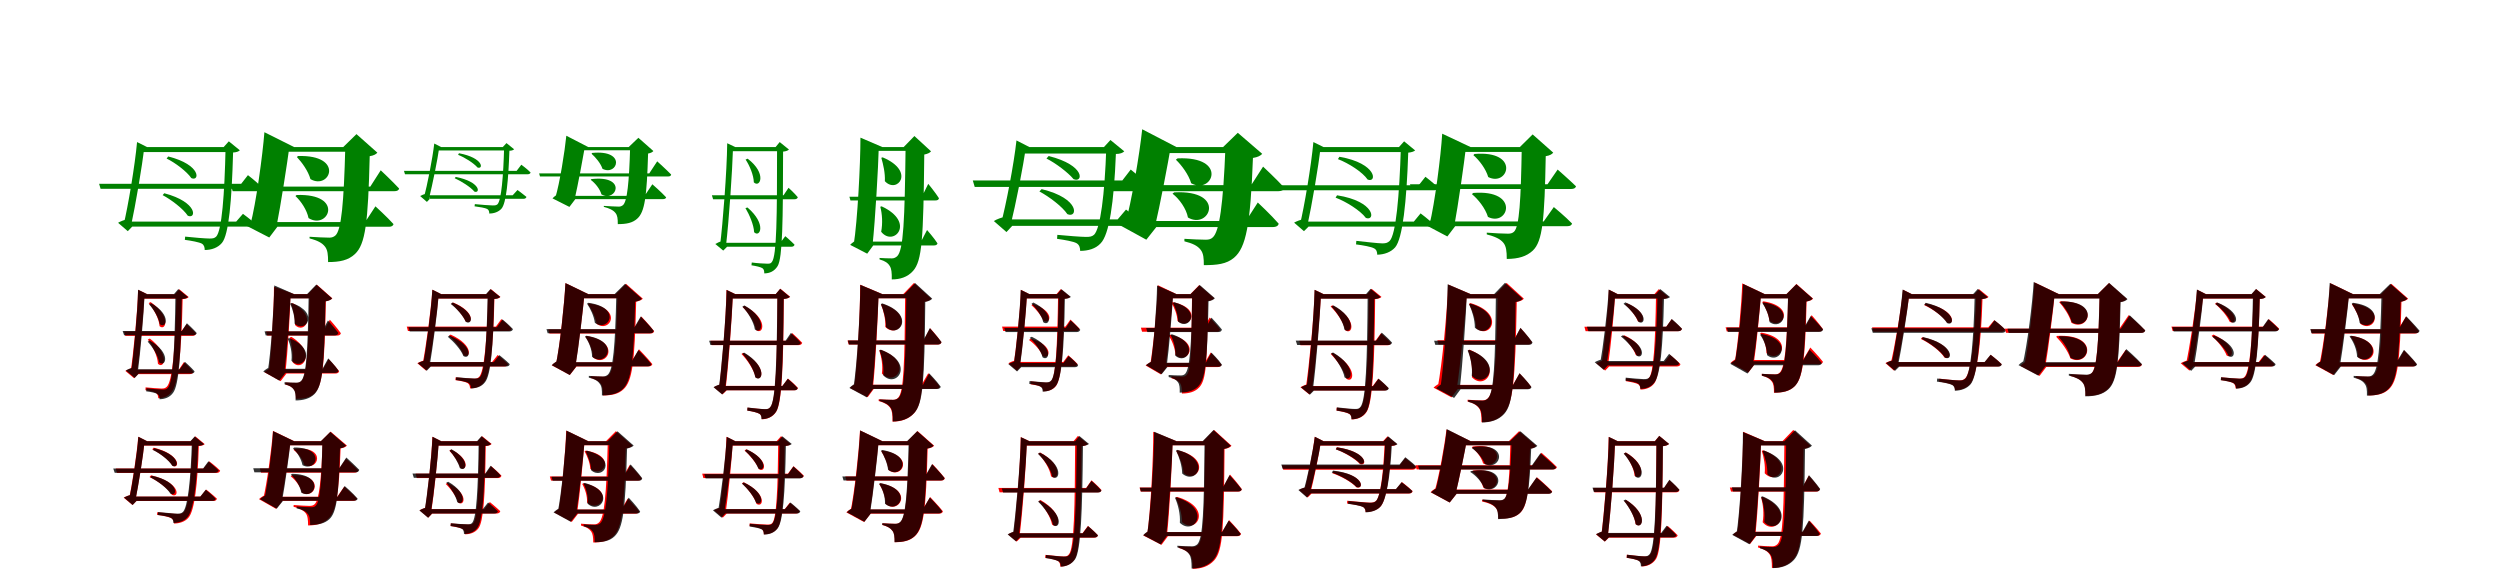 <?xml version="1.0" encoding="UTF-8"?>
<svg width="1700" height="400" xmlns="http://www.w3.org/2000/svg">
<rect width="100%" height="100%" fill="white"/>
<g fill="green" transform="translate(100 100) scale(0.1 -0.1)"><path d="M-0.0 -0.0 -68.0 34.0C-82.0 -122.0 -130.0 -409.0 -160.0 -530.0L-137.0 -492.0C-155.0 -495.0 -183.0 -506.0 -197.0 -515.0L-131.0 -572.0L-100.0 -540.0H-110.0C-78.0 -391.0 -34.0 -137.0 -18.0 6.0L-26.0 0.0ZM521.0 0.0H534.0C527.0 -326.0 508.0 -570.0 470.0 -609.0C458.0 -620.0 448.0 -622.0 425.0 -622.0C400.0 -622.0 311.0 -615.0 259.0 -609.0L257.0 -631.0C302.0 -637.0 355.0 -647.0 373.0 -657.0C389.0 -667.0 392.0 -684.0 392.0 -700.0C438.0 -700.0 481.0 -685.0 509.0 -652.0C556.0 -597.0 576.0 -363.0 585.0 -37.0C608.0 -36.0 623.0 -30.0 631.0 -22.0L556.0 39.0ZM652.0 -454.0 606.0 -507.0H-114.0V-541.0H708.0C724.0 -541.0 734.0 -536.0 738.0 -523.0C704.0 -492.0 652.0 -454.0 652.0 -454.0ZM686.0 -191.0 640.0 -250.0H-326.0L-316.0 -284.0H744.0C759.0 -284.0 770.0 -278.0 773.0 -266.0C741.0 -233.0 686.0 -191.0 686.0 -191.0ZM565.0 0.0H-35.0V-34.0H565.0ZM117.0 -314.0 106.0 -327.0C165.0 -358.0 246.0 -420.0 277.0 -467.0C335.0 -493.0 348.0 -375.0 117.0 -314.0ZM144.0 -64.0 133.0 -78.0C192.0 -107.0 270.0 -166.0 301.0 -211.0C358.0 -237.0 371.0 -121.0 144.0 -64.0Z"/></g>
<g fill="green" transform="translate(200 100) scale(0.1 -0.1)"><path d="M0.0 0.0 -202.0 101.0C-214.0 -53.0 -259.0 -386.0 -298.0 -530.0L-255.0 -486.0C-280.0 -496.0 -309.0 -515.0 -326.0 -534.0L-169.0 -615.0L-113.0 -541.0H-120.0C-92.0 -402.0 -46.0 -104.0 -31.0 10.0L-48.0 0.0ZM334.0 0.0H348.0C338.0 -377.0 322.0 -566.0 280.0 -602.0C269.0 -611.0 257.0 -616.0 240.0 -616.0C213.0 -616.0 148.0 -613.0 105.0 -610.0V-621.0C158.0 -635.0 190.0 -651.0 210.0 -677.0C228.0 -700.0 231.0 -732.0 231.0 -782.0C311.0 -782.0 368.0 -770.0 413.0 -728.0C485.0 -662.0 503.0 -515.0 514.0 -62.0C541.0 -58.0 557.0 -49.0 566.0 -38.0L424.0 88.0ZM553.0 -403.0 483.0 -510.0H-201.0V-542.0H646.0C661.0 -542.0 673.0 -536.0 676.0 -524.0C633.0 -476.0 553.0 -403.0 553.0 -403.0ZM589.0 -158.0 518.0 -269.0H-427.0L-418.0 -300.0H683.0C699.0 -300.0 711.0 -295.0 714.0 -282.0C670.0 -234.0 589.0 -158.0 589.0 -158.0ZM392.0 0.0H-113.0V-32.0H392.0ZM17.0 -326.0 9.0 -333.0C47.0 -368.0 87.0 -428.0 98.0 -483.0C233.0 -567.0 346.0 -315.0 17.0 -326.0ZM26.0 -61.0 19.0 -68.0C53.0 -104.0 96.0 -163.0 111.0 -218.0C244.0 -295.0 345.0 -51.0 26.0 -61.0Z"/></g>
<g fill="green" transform="translate(300 100) scale(0.1 -0.1)"><path d="M0.0 0.0 -47.0 24.0C-59.0 -78.0 -95.0 -265.0 -118.0 -343.0L-101.0 -318.0C-114.0 -319.0 -133.0 -327.0 -143.0 -333.0L-97.0 -373.0L-76.0 -351.0H-83.0C-59.0 -254.0 -25.0 -89.0 -12.0 4.0L-18.0 0.0ZM419.0 0.0H428.0C423.0 -197.0 409.0 -363.0 383.0 -389.0C375.0 -396.0 367.0 -397.0 351.0 -397.0C333.0 -397.0 267.0 -392.0 229.0 -388.0L227.0 -403.0C260.0 -407.0 300.0 -414.0 313.0 -421.0C325.0 -428.0 327.0 -440.0 327.0 -452.0C360.0 -452.0 390.0 -441.0 410.0 -419.0C443.0 -382.0 457.0 -223.0 464.0 -25.0C480.0 -25.0 490.0 -21.0 496.0 -15.0L444.0 27.0ZM519.0 -292.0 486.0 -328.0H-80.0V-352.0H559.0C570.0 -352.0 577.0 -348.0 580.0 -339.0C555.0 -318.0 519.0 -292.0 519.0 -292.0ZM545.0 -120.0 513.0 -162.0H-253.0L-246.0 -185.0H588.0C598.0 -185.0 606.0 -181.0 608.0 -173.0C585.0 -149.0 545.0 -120.0 545.0 -120.0ZM449.0 0.0H-21.0V-23.0H449.0ZM99.0 -203.0 92.0 -212.0C137.0 -232.0 200.0 -272.0 226.0 -303.0C267.0 -318.0 270.0 -237.0 99.0 -203.0ZM121.0 -42.0 115.0 -53.0C160.0 -70.0 221.0 -109.0 247.0 -139.0C288.0 -154.0 290.0 -74.0 121.0 -42.0Z"/></g>
<g fill="green" transform="translate(400 100) scale(0.1 -0.1)"><path d="M0.0 0.0 -149.0 77.0C-159.0 -25.0 -194.0 -248.0 -224.0 -345.0L-192.0 -314.0C-210.0 -321.0 -231.0 -335.0 -243.0 -349.0L-128.0 -407.0L-87.0 -353.0H-92.0C-71.0 -263.0 -34.0 -64.0 -22.0 7.0L-35.0 0.0ZM275.0 0.0H285.0C278.0 -240.0 265.0 -371.0 236.0 -395.0C228.0 -401.0 220.0 -405.0 208.0 -405.0C188.0 -405.0 139.0 -402.0 106.0 -400.0V-407.0C146.0 -417.0 170.0 -429.0 185.0 -448.0C199.0 -465.0 201.0 -487.0 201.0 -524.0C260.0 -524.0 301.0 -516.0 333.0 -487.0C385.0 -441.0 398.0 -338.0 407.0 -44.0C425.0 -41.0 436.0 -35.0 443.0 -27.0L341.0 63.0ZM436.0 -253.0 383.0 -332.0H-151.0V-354.0H509.0C519.0 -354.0 528.0 -350.0 530.0 -342.0C497.0 -306.0 436.0 -253.0 436.0 -253.0ZM469.0 -97.0 415.0 -179.0H-334.0L-328.0 -200.0H542.0C554.0 -200.0 562.0 -197.0 564.0 -187.0C530.0 -152.0 469.0 -97.0 469.0 -97.0ZM306.0 0.0H-85.0V-22.0H306.0ZM21.0 -218.0 17.0 -223.0C47.0 -245.0 79.0 -284.0 90.0 -322.0C193.0 -378.0 267.0 -189.0 21.0 -218.0ZM26.0 -40.0 23.0 -46.0C49.0 -69.0 84.0 -109.0 97.0 -148.0C199.0 -200.0 264.0 -16.0 26.0 -40.0Z"/></g>
<g fill="green" transform="translate(500 100) scale(0.1 -0.1)"><path d="M0.0 0.0 -55.0 26.0C-57.0 -166.0 -85.0 -522.0 -104.0 -672.0L-89.0 -639.0C-102.0 -642.0 -125.0 -652.0 -136.0 -659.0L-82.0 -704.0L-56.0 -678.0H-64.0C-42.0 -489.0 -21.0 -175.0 -15.0 4.0L-20.0 0.0ZM274.0 0.0H284.0C284.0 -469.0 282.0 -741.0 249.0 -781.0C241.0 -792.0 236.0 -793.0 217.0 -793.0C198.0 -793.0 148.0 -790.0 112.0 -785.0L110.0 -804.0C142.0 -809.0 173.0 -816.0 185.0 -824.0C196.0 -832.0 197.0 -846.0 197.0 -859.0C233.0 -859.0 266.0 -845.0 288.0 -809.0C322.0 -752.0 324.0 -497.0 325.0 -31.0C346.0 -29.0 357.0 -24.0 365.0 -17.0L302.0 34.0ZM340.0 -606.0 306.0 -651.0H-70.0V-678.0H379.0C392.0 -678.0 400.0 -674.0 403.0 -664.0C378.0 -638.0 340.0 -606.0 340.0 -606.0ZM362.0 -277.0 328.0 -328.0H-159.0L-151.0 -355.0H402.0C415.0 -355.0 423.0 -350.0 425.0 -341.0C403.0 -314.0 362.0 -277.0 362.0 -277.0ZM309.0 0.0H-17.0V-28.0H309.0ZM83.0 -411.0 69.0 -415.0C95.0 -458.0 126.0 -529.0 128.0 -579.0C167.0 -619.0 216.0 -525.0 83.0 -411.0ZM84.0 -79.0 70.0 -85.0C97.0 -125.0 125.0 -191.0 126.0 -240.0C168.0 -281.0 217.0 -180.0 84.0 -79.0Z"/></g>
<g fill="green" transform="translate(600 100) scale(0.1 -0.1)"><path d="M0.0 0.0 -149.0 64.0C-149.0 -117.0 -169.0 -503.0 -195.0 -665.0L-167.0 -629.0C-185.0 -636.0 -206.0 -651.0 -219.0 -665.0L-103.0 -725.0L-62.0 -669.0H-67.0C-48.0 -494.0 -28.0 -141.0 -24.0 7.0L-36.0 0.0ZM145.0 0.0H158.0C152.0 -498.0 144.0 -702.0 100.0 -743.0C89.0 -752.0 79.0 -757.0 65.0 -757.0C44.0 -757.0 7.0 -756.0 -19.0 -754.0V-764.0C19.0 -775.0 38.0 -788.0 51.0 -810.0C62.0 -827.0 65.0 -855.0 64.0 -900.0C120.0 -900.0 171.0 -885.0 209.0 -842.0C270.0 -773.0 279.0 -629.0 285.0 -51.0C309.0 -46.0 323.0 -39.0 331.0 -29.0L218.0 75.0ZM304.0 -564.0 263.0 -643.0H-136.0V-669.0H352.0C364.0 -669.0 373.0 -664.0 375.0 -655.0C353.0 -620.0 304.0 -564.0 304.0 -564.0ZM312.0 -250.0 269.0 -338.0H-224.0L-217.0 -363.0H361.0C374.0 -363.0 383.0 -359.0 385.0 -348.0C362.0 -311.0 312.0 -250.0 312.0 -250.0ZM181.0 0.0H-54.0V-26.0H181.0ZM-5.0 -403.0 -14.0 -406.0C-1.0 -454.0 3.0 -519.0 -8.0 -576.0C76.0 -682.0 231.0 -513.0 -5.0 -403.0ZM2.0 -70.0 -7.0 -73.0C6.0 -118.0 20.0 -178.0 17.0 -232.0C100.0 -322.0 229.0 -165.0 2.0 -70.0Z"/></g>
<g fill="green" transform="translate(700 100) scale(0.1 -0.1)"><path d="M0.0 -0.0 -88.0 45.0C-105.0 -113.0 -160.0 -400.0 -194.0 -523.0L-164.0 -474.0C-188.0 -478.0 -223.0 -491.0 -242.0 -503.0L-156.0 -578.0L-116.0 -535.0H-129.0C-93.0 -389.0 -42.0 -134.0 -23.0 8.0L-34.0 0.0ZM507.0 0.0H523.0C512.0 -329.0 482.0 -554.0 440.0 -596.0C425.0 -609.0 412.0 -611.0 384.0 -611.0C354.0 -611.0 250.0 -603.0 190.0 -597.0L188.0 -624.0C238.0 -631.0 301.0 -642.0 321.0 -654.0C341.0 -666.0 345.0 -687.0 345.0 -706.0C398.0 -706.0 450.0 -692.0 484.0 -655.0C543.0 -596.0 575.0 -377.0 588.0 -47.0C617.0 -47.0 636.0 -39.0 645.0 -29.0L551.0 48.0ZM657.0 -425.0 600.0 -492.0H-159.0V-536.0H725.0C746.0 -536.0 759.0 -530.0 763.0 -513.0C722.0 -474.0 657.0 -425.0 657.0 -425.0ZM689.0 -153.0 632.0 -227.0H-385.0L-372.0 -271.0H759.0C777.0 -271.0 791.0 -263.0 797.0 -247.0C756.0 -206.0 689.0 -153.0 689.0 -153.0ZM564.0 0.0H-65.0V-44.0H564.0ZM83.0 -286.0 68.0 -302.0C134.0 -337.0 224.0 -405.0 258.0 -456.0C328.0 -488.0 349.0 -350.0 83.0 -286.0ZM131.0 -61.0 116.0 -78.0C178.0 -109.0 263.0 -173.0 300.0 -218.0C366.0 -247.0 384.0 -124.0 131.0 -61.0Z"/></g>
<g fill="green" transform="translate(800 100) scale(0.1 -0.1)"><path d="M0.0 0.0 -233.0 121.0C-250.0 -40.0 -306.0 -380.0 -350.0 -528.0L-298.0 -472.0C-329.0 -484.0 -367.0 -507.0 -389.0 -529.0L-205.0 -630.0L-137.0 -544.0H-147.0C-113.0 -402.0 -57.0 -106.0 -37.0 12.0L-59.0 0.0ZM317.0 0.0H333.0C318.0 -391.0 292.0 -576.0 246.0 -615.0C234.0 -626.0 221.0 -630.0 199.0 -630.0C169.0 -630.0 99.0 -627.0 54.0 -624.0V-641.0C109.0 -655.0 142.0 -670.0 164.0 -698.0C184.0 -723.0 186.0 -757.0 186.0 -803.0C275.0 -803.0 340.0 -796.0 391.0 -753.0C473.0 -684.0 503.0 -531.0 520.0 -74.0C552.0 -69.0 572.0 -59.0 583.0 -46.0L417.0 97.0ZM553.0 -377.0 472.0 -503.0H-198.0V-544.0H657.0C676.0 -544.0 692.0 -537.0 695.0 -521.0C645.0 -463.0 553.0 -377.0 553.0 -377.0ZM589.0 -133.0 508.0 -259.0H-482.0L-470.0 -300.0H694.0C714.0 -300.0 729.0 -293.0 733.0 -276.0C682.0 -220.0 589.0 -133.0 589.0 -133.0ZM421.0 0.0H-120.0V-41.0H421.0ZM-15.0 -308.0 -27.0 -317.0C19.0 -352.0 67.0 -419.0 78.0 -479.0C225.0 -566.0 344.0 -290.0 -15.0 -308.0ZM7.0 -77.0 -4.0 -86.0C35.0 -123.0 83.0 -188.0 100.0 -246.0C245.0 -327.0 355.0 -61.0 7.0 -77.0Z"/></g>
<g fill="green" transform="translate(900 100) scale(0.1 -0.1)"><path d="M0.0 -0.0 -69.0 34.0C-83.0 -122.0 -131.0 -409.0 -161.0 -530.0L-138.0 -491.0C-156.0 -494.0 -185.0 -505.0 -200.0 -514.0L-133.0 -572.0L-101.0 -540.0H-111.0C-79.0 -391.0 -35.0 -138.0 -19.0 6.0L-27.0 0.0ZM513.0 0.0H526.0C516.0 -336.0 492.0 -597.0 449.0 -639.0C435.0 -651.0 425.0 -655.0 400.0 -655.0C374.0 -655.0 278.0 -644.0 223.0 -638.0L221.0 -662.0C269.0 -668.0 325.0 -678.0 344.0 -689.0C361.0 -698.0 365.0 -714.0 365.0 -732.0C413.0 -731.0 458.0 -715.0 487.0 -682.0C538.0 -622.0 565.0 -372.0 576.0 -38.0C599.0 -36.0 615.0 -30.0 623.0 -23.0L548.0 39.0ZM660.0 -451.0 614.0 -507.0H-125.0V-541.0H717.0C733.0 -541.0 743.0 -536.0 746.0 -523.0C714.0 -491.0 660.0 -451.0 660.0 -451.0ZM693.0 -202.0 647.0 -260.0H-326.0L-315.0 -294.0H751.0C766.0 -294.0 777.0 -288.0 780.0 -276.0C747.0 -243.0 693.0 -202.0 693.0 -202.0ZM559.0 0.0H-46.0V-34.0H559.0ZM92.0 -328.0 82.0 -344.0C154.0 -371.0 251.0 -432.0 288.0 -482.0C354.0 -507.0 354.0 -369.0 92.0 -328.0ZM108.0 -66.0 98.0 -82.0C171.0 -110.0 265.0 -170.0 300.0 -221.0C364.0 -247.0 367.0 -111.0 108.0 -66.0Z"/></g>
<g fill="green" transform="translate(1000 100) scale(0.1 -0.1)"><path d="M0.0 0.0 -193.0 91.0C-202.0 -61.0 -244.0 -386.0 -279.0 -526.0L-238.0 -482.0C-263.0 -491.0 -293.0 -510.0 -309.0 -528.0L-158.0 -608.0L-104.0 -537.0H-111.0C-85.0 -399.0 -44.0 -109.0 -30.0 10.0L-47.0 0.0ZM335.0 0.0H348.0C342.0 -360.0 332.0 -542.0 295.0 -576.0C285.0 -585.0 273.0 -589.0 255.0 -589.0C229.0 -589.0 157.0 -586.0 110.0 -582.0V-594.0C165.0 -608.0 202.0 -625.0 223.0 -651.0C242.0 -674.0 246.0 -708.0 246.0 -761.0C326.0 -760.0 380.0 -744.0 423.0 -704.0C490.0 -641.0 503.0 -493.0 511.0 -62.0C538.0 -58.0 553.0 -49.0 562.0 -38.0L422.0 86.0ZM566.0 -408.0 497.0 -506.0H-221.0V-538.0H659.0C676.0 -538.0 687.0 -532.0 690.0 -520.0C646.0 -474.0 566.0 -408.0 566.0 -408.0ZM592.0 -153.0 523.0 -253.0H-412.0L-403.0 -285.0H685.0C701.0 -285.0 713.0 -280.0 717.0 -267.0C671.0 -222.0 592.0 -153.0 592.0 -153.0ZM435.0 0.0H-147.0V-33.0H435.0ZM18.0 -312.0 9.0 -320.0C52.0 -355.0 101.0 -418.0 118.0 -475.0C257.0 -545.0 340.0 -287.0 18.0 -312.0ZM26.0 -47.0 19.0 -55.0C59.0 -89.0 104.0 -149.0 120.0 -204.0C256.0 -273.0 341.0 -21.0 26.0 -47.0Z"/></g>
<g fill="red" transform="translate(100 200) scale(0.1 -0.1)"><path d="M0.0 0.0 -61.0 29.0C-65.0 -127.0 -94.0 -415.0 -113.0 -537.0L-95.0 -501.0C-111.0 -505.0 -134.0 -514.0 -148.0 -522.0L-88.0 -572.0L-60.0 -543.0H-69.0C-48.0 -393.0 -25.0 -139.0 -17.0 4.0L-24.0 0.0ZM190.0 -1.0H200.0C192.0 -385.0 171.0 -591.0 135.0 -629.0C123.0 -640.0 117.0 -642.0 97.0 -642.0C78.0 -642.0 25.0 -637.0 -10.0 -634.0L-11.0 -653.0C18.0 -657.0 50.0 -665.0 61.0 -672.0C73.0 -681.0 76.0 -695.0 76.0 -708.0C109.0 -708.0 145.0 -696.0 168.0 -664.0C210.0 -612.0 234.0 -416.0 242.0 -34.0C264.0 -33.0 276.0 -28.0 283.0 -20.0L219.0 33.0ZM251.0 -462.0 216.0 -514.0H-109.0V-544.0H290.0C304.0 -544.0 313.0 -539.0 315.0 -528.0C292.0 -500.0 251.0 -462.0 251.0 -462.0ZM269.0 -205.0 233.0 -254.0H-156.0L-148.0 -284.0H308.0C321.0 -284.0 330.0 -279.0 333.0 -268.0C309.0 -241.0 269.0 -205.0 269.0 -205.0ZM230.0 -1.0H-45.0V-31.0H230.0ZM19.0 -302.0 5.0 -309.0C37.0 -351.0 72.0 -422.0 74.0 -474.0C117.0 -514.0 158.0 -409.0 19.0 -302.0ZM24.0 -54.0 11.0 -61.0C44.0 -100.0 82.0 -167.0 85.0 -218.0C127.0 -255.0 167.0 -152.0 24.0 -54.0Z"/></g>
<g fill="black" opacity=".8" transform="translate(100 200) scale(0.1 -0.1)"><path d="M0.0 0.0 -61.0 30.0C-64.0 -126.0 -91.0 -412.0 -109.0 -534.0L-91.0 -498.0C-106.0 -501.0 -131.0 -511.0 -144.0 -519.0L-84.0 -570.0L-56.0 -540.0H-64.0C-44.0 -391.0 -23.0 -139.0 -16.0 5.0L-23.0 0.0ZM183.0 0.0H193.0C188.0 -389.0 175.0 -600.0 142.0 -636.0C133.0 -647.0 126.0 -649.0 106.0 -649.0C86.0 -649.0 32.0 -644.0 -4.0 -640.0L-6.0 -661.0C25.0 -665.0 59.0 -671.0 70.0 -680.0C83.0 -687.0 85.0 -700.0 85.0 -715.0C120.0 -714.0 154.0 -703.0 177.0 -671.0C216.0 -619.0 231.0 -419.0 236.0 -33.0C258.0 -32.0 270.0 -27.0 278.0 -20.0L212.0 34.0ZM258.0 -461.0 222.0 -511.0H-99.0V-540.0H298.0C312.0 -540.0 321.0 -536.0 323.0 -525.0C299.0 -497.0 258.0 -461.0 258.0 -461.0ZM271.0 -198.0 236.0 -251.0H-166.0L-156.0 -280.0H312.0C325.0 -280.0 334.0 -275.0 338.0 -265.0C313.0 -236.0 271.0 -198.0 271.0 -198.0ZM222.0 0.0H-45.0V-30.0H222.0ZM18.0 -316.0 4.0 -323.0C37.0 -359.0 76.0 -419.0 82.0 -464.0C127.0 -502.0 167.0 -399.0 18.0 -316.0ZM28.0 -62.0 14.0 -70.0C45.0 -103.0 80.0 -161.0 86.0 -204.0C131.0 -240.0 170.0 -142.0 28.0 -62.0Z"/></g>
<g fill="red" transform="translate(200 200) scale(0.1 -0.1)"><path d="M0.0 0.0 -137.0 50.0C-137.0 -98.0 -155.0 -405.0 -173.0 -534.0L-146.0 -496.0C-165.0 -503.0 -189.0 -518.0 -202.0 -531.0L-92.0 -592.0L-52.0 -540.0H-60.0C-43.0 -398.0 -27.0 -123.0 -24.0 6.0L-36.0 0.0ZM93.0 0.0H105.0C97.0 -405.0 84.0 -558.0 49.0 -592.0C39.0 -601.0 30.0 -604.0 15.0 -604.0C-3.0 -604.0 -36.0 -603.0 -59.0 -601.0L-60.0 -615.0C-29.0 -623.0 -13.0 -632.0 0.0 -650.0C10.0 -664.0 12.0 -685.0 12.0 -712.0C61.0 -712.0 107.0 -707.0 140.0 -673.0C192.0 -619.0 207.0 -504.0 216.0 -48.0C239.0 -44.0 252.0 -38.0 260.0 -29.0L155.0 64.0ZM235.0 -442.0 195.0 -512.0H-102.0V-540.0H281.0C294.0 -540.0 304.0 -535.0 306.0 -524.0C282.0 -492.0 235.0 -442.0 235.0 -442.0ZM243.0 -174.0 199.0 -254.0H-191.0L-183.0 -282.0H292.0C306.0 -282.0 315.0 -277.0 318.0 -266.0C293.0 -230.0 243.0 -174.0 243.0 -174.0ZM203.0 0.0H-48.0V-28.0H203.0ZM-18.0 -291.0 -30.0 -295.0C-16.0 -341.0 -5.0 -407.0 -11.0 -462.0C54.0 -538.0 157.0 -398.0 -18.0 -291.0ZM-9.0 -62.0 -21.0 -66.0C-6.0 -105.0 8.0 -163.0 6.0 -210.0C69.0 -276.0 162.0 -149.0 -9.0 -62.0Z"/></g>
<g fill="black" opacity=".8" transform="translate(200 200) scale(0.1 -0.1)"><path d="M0.0 0.0 -135.0 59.0C-137.0 -91.0 -158.0 -400.0 -180.0 -530.0L-152.0 -491.0C-171.0 -497.0 -196.0 -513.0 -210.0 -526.0L-101.0 -588.0L-60.0 -537.0H-67.0C-49.0 -394.0 -29.0 -119.0 -23.0 7.0L-37.0 0.0ZM88.0 0.0H99.0C93.0 -403.0 82.0 -557.0 47.0 -591.0C38.0 -599.0 30.0 -602.0 14.0 -602.0C-5.0 -602.0 -41.0 -601.0 -65.0 -599.0V-613.0C-32.0 -621.0 -14.0 -631.0 -2.0 -650.0C9.0 -665.0 11.0 -689.0 10.0 -723.0C60.0 -723.0 106.0 -712.0 139.0 -679.0C192.0 -623.0 205.0 -504.0 213.0 -50.0C236.0 -45.0 250.0 -39.0 258.0 -29.0L151.0 65.0ZM232.0 -437.0 193.0 -508.0H-113.0V-536.0H276.0C290.0 -536.0 300.0 -531.0 302.0 -521.0C279.0 -486.0 232.0 -437.0 232.0 -437.0ZM230.0 -179.0 191.0 -253.0H-201.0L-193.0 -281.0H274.0C288.0 -281.0 297.0 -277.0 301.0 -264.0C276.0 -231.0 230.0 -179.0 230.0 -179.0ZM182.0 0.0H-67.0V-29.0H182.0ZM-33.0 -299.0 -44.0 -303.0C-25.0 -342.0 -12.0 -401.0 -18.0 -453.0C58.0 -531.0 169.0 -379.0 -33.0 -299.0ZM-17.0 -60.0 -27.0 -65.0C-10.0 -101.0 5.0 -154.0 3.0 -200.0C78.0 -270.0 179.0 -127.0 -17.0 -60.0Z"/></g>
<g fill="red" transform="translate(300 200) scale(0.1 -0.1)"><path d="M0.0 0.0 -60.0 30.0C-69.0 -112.0 -105.0 -373.0 -128.0 -483.0L-109.0 -449.0C-125.0 -453.0 -150.0 -462.0 -162.0 -470.0L-103.0 -520.0L-75.0 -491.0H-85.0C-60.0 -355.0 -27.0 -125.0 -16.0 5.0L-23.0 0.0ZM308.0 0.0H319.0C311.0 -327.0 292.0 -528.0 258.0 -563.0C247.0 -573.0 240.0 -575.0 219.0 -575.0C200.0 -575.0 137.0 -569.0 98.0 -566.0L97.0 -585.0C130.0 -589.0 167.0 -597.0 180.0 -605.0C193.0 -614.0 196.0 -628.0 196.0 -641.0C232.0 -641.0 268.0 -630.0 291.0 -600.0C333.0 -551.0 355.0 -359.0 362.0 -33.0C384.0 -32.0 396.0 -27.0 403.0 -19.0L338.0 34.0ZM384.0 -414.0 346.0 -462.0H-103.0V-492.0H429.0C443.0 -492.0 452.0 -487.0 455.0 -476.0C428.0 -449.0 384.0 -414.0 384.0 -414.0ZM409.0 -170.0 372.0 -221.0H-234.0L-226.0 -251.0H454.0C467.0 -251.0 476.0 -246.0 479.0 -235.0C454.0 -207.0 409.0 -170.0 409.0 -170.0ZM352.0 0.0H-41.0V-30.0H352.0ZM64.0 -275.0 52.0 -284.0C90.0 -316.0 138.0 -374.0 152.0 -415.0C198.0 -445.0 228.0 -349.0 64.0 -275.0ZM81.0 -57.0 69.0 -66.0C105.0 -95.0 151.0 -148.0 166.0 -185.0C211.0 -214.0 240.0 -123.0 81.0 -57.0Z"/></g>
<g fill="black" opacity=".8" transform="translate(300 200) scale(0.1 -0.1)"><path d="M0.0 0.0 -60.0 30.0C-68.0 -112.0 -102.0 -373.0 -124.0 -484.0L-105.0 -450.0C-120.0 -452.0 -145.0 -462.0 -158.0 -470.0L-98.0 -521.0L-70.0 -492.0H-79.0C-56.0 -356.0 -26.0 -126.0 -16.0 5.0L-23.0 0.0ZM305.0 0.0H316.0C310.0 -327.0 296.0 -529.0 264.0 -563.0C254.0 -573.0 247.0 -574.0 227.0 -574.0C206.0 -574.0 142.0 -569.0 102.0 -565.0L100.0 -584.0C134.0 -589.0 174.0 -596.0 187.0 -605.0C200.0 -613.0 202.0 -627.0 202.0 -641.0C239.0 -641.0 275.0 -630.0 298.0 -599.0C338.0 -551.0 354.0 -359.0 360.0 -33.0C381.0 -32.0 394.0 -27.0 401.0 -19.0L335.0 34.0ZM396.0 -415.0 358.0 -462.0H-100.0V-492.0H440.0C455.0 -492.0 464.0 -488.0 466.0 -476.0C439.0 -449.0 396.0 -415.0 396.0 -415.0ZM417.0 -172.0 379.0 -225.0H-223.0L-214.0 -254.0H463.0C475.0 -254.0 485.0 -249.0 488.0 -238.0C462.0 -209.0 417.0 -172.0 417.0 -172.0ZM344.0 0.0H-38.0V-30.0H344.0ZM57.0 -282.0 45.0 -290.0C84.0 -322.0 136.0 -379.0 151.0 -421.0C198.0 -451.0 226.0 -352.0 57.0 -282.0ZM77.0 -57.0 65.0 -67.0C103.0 -95.0 151.0 -149.0 167.0 -188.0C213.0 -217.0 239.0 -123.0 77.0 -57.0Z"/></g>
<g fill="red" transform="translate(400 200) scale(0.1 -0.1)"><path d="M0.0 0.0 -155.0 75.0C-162.0 -64.0 -193.0 -358.0 -221.0 -484.0L-188.0 -445.0C-209.0 -453.0 -234.0 -469.0 -248.0 -484.0L-125.0 -550.0L-80.0 -492.0H-88.0C-66.0 -363.0 -35.0 -101.0 -25.0 8.0L-39.0 0.0ZM187.0 0.0H199.0C190.0 -363.0 175.0 -517.0 139.0 -550.0C130.0 -558.0 120.0 -562.0 105.0 -562.0C85.0 -562.0 44.0 -560.0 16.0 -558.0V-570.0C52.0 -580.0 72.0 -591.0 86.0 -611.0C98.0 -628.0 100.0 -654.0 100.0 -689.0C158.0 -689.0 205.0 -681.0 241.0 -646.0C299.0 -590.0 316.0 -472.0 326.0 -51.0C349.0 -47.0 363.0 -40.0 371.0 -31.0L257.0 70.0ZM345.0 -375.0 293.0 -464.0H-130.0V-492.0H409.0C423.0 -492.0 433.0 -487.0 436.0 -476.0C405.0 -437.0 345.0 -375.0 345.0 -375.0ZM361.0 -152.0 310.0 -240.0H-272.0L-264.0 -268.0H422.0C436.0 -268.0 446.0 -263.0 448.0 -252.0C419.0 -213.0 361.0 -152.0 361.0 -152.0ZM258.0 0.0H-69.0V-28.0H258.0ZM-10.0 -285.0 -19.0 -290.0C7.0 -325.0 31.0 -381.0 32.0 -430.0C125.0 -506.0 231.0 -326.0 -10.0 -285.0ZM8.0 -64.0 -1.0 -69.0C22.0 -103.0 50.0 -156.0 57.0 -202.0C148.0 -269.0 241.0 -98.0 8.0 -64.0Z"/></g>
<g fill="black" opacity=".8" transform="translate(400 200) scale(0.1 -0.1)"><path d="M0.0 0.0 -155.0 75.0C-162.0 -65.0 -193.0 -358.0 -221.0 -483.0L-188.0 -444.0C-208.0 -452.0 -234.0 -468.0 -248.0 -483.0L-126.0 -550.0L-81.0 -492.0H-87.0C-65.0 -363.0 -35.0 -102.0 -25.0 8.0L-40.0 0.0ZM179.0 0.0H191.0C183.0 -360.0 169.0 -515.0 133.0 -548.0C123.0 -556.0 114.0 -560.0 99.0 -560.0C78.0 -560.0 34.0 -558.0 4.0 -556.0V-568.0C42.0 -577.0 64.0 -589.0 78.0 -609.0C92.0 -626.0 94.0 -651.0 93.0 -689.0C152.0 -688.0 199.0 -679.0 235.0 -645.0C293.0 -589.0 309.0 -468.0 319.0 -52.0C342.0 -47.0 356.0 -41.0 364.0 -31.0L250.0 70.0ZM341.0 -381.0 292.0 -463.0H-136.0V-491.0H403.0C416.0 -491.0 427.0 -487.0 429.0 -476.0C399.0 -437.0 341.0 -381.0 341.0 -381.0ZM357.0 -152.0 307.0 -238.0H-284.0L-276.0 -266.0H419.0C433.0 -266.0 443.0 -262.0 445.0 -249.0C415.0 -211.0 357.0 -152.0 357.0 -152.0ZM249.0 0.0H-76.0V-28.0H249.0ZM-13.0 -283.0 -22.0 -289.0C3.0 -322.0 26.0 -377.0 26.0 -426.0C121.0 -502.0 227.0 -320.0 -13.0 -283.0ZM0.0 -59.0 -8.0 -65.0C14.0 -97.0 39.0 -149.0 45.0 -195.0C138.0 -263.0 233.0 -90.0 0.0 -59.0Z"/></g>
<g fill="red" transform="translate(500 200) scale(0.1 -0.1)"><path d="M0.0 0.0 -60.0 29.0C-62.0 -157.0 -92.0 -503.0 -111.0 -647.0L-93.0 -612.0C-109.0 -616.0 -133.0 -625.0 -146.0 -633.0L-87.0 -682.0L-58.0 -654.0H-67.0C-45.0 -472.0 -23.0 -168.0 -16.0 5.0L-23.0 0.0ZM276.0 1.0H287.0C284.0 -460.0 276.0 -727.0 239.0 -768.0C229.0 -780.0 223.0 -783.0 202.0 -783.0C182.0 -783.0 122.0 -776.0 83.0 -772.0L82.0 -792.0C116.0 -797.0 152.0 -806.0 165.0 -814.0C177.0 -823.0 180.0 -837.0 180.0 -851.0C217.0 -851.0 254.0 -836.0 277.0 -801.0C317.0 -742.0 327.0 -491.0 330.0 -33.0C353.0 -31.0 365.0 -26.0 373.0 -18.0L306.0 37.0ZM358.0 -574.0 321.0 -624.0H-82.0V-654.0H401.0C415.0 -654.0 423.0 -649.0 426.0 -638.0C401.0 -610.0 358.0 -574.0 358.0 -574.0ZM387.0 -265.0 349.0 -317.0H-169.0L-161.0 -347.0H429.0C443.0 -347.0 452.0 -342.0 455.0 -331.0C429.0 -303.0 387.0 -265.0 387.0 -265.0ZM322.0 1.0H-24.0V-29.0H322.0ZM55.0 -399.0 42.0 -407.0C81.0 -446.0 127.0 -514.0 137.0 -565.0C185.0 -602.0 222.0 -492.0 55.0 -399.0ZM63.0 -80.0 50.0 -88.0C89.0 -126.0 133.0 -192.0 141.0 -244.0C190.0 -283.0 230.0 -169.0 63.0 -80.0Z"/></g>
<g fill="black" opacity=".8" transform="translate(500 200) scale(0.1 -0.1)"><path d="M0.0 0.0 -59.0 28.0C-63.0 -158.0 -93.0 -502.0 -113.0 -647.0L-96.0 -612.0C-111.0 -615.0 -136.0 -625.0 -148.0 -633.0L-90.0 -682.0L-61.0 -654.0H-70.0C-47.0 -472.0 -24.0 -169.0 -16.0 4.0L-22.0 0.0ZM275.0 0.0H286.0C283.0 -457.0 274.0 -727.0 238.0 -768.0C228.0 -780.0 222.0 -782.0 201.0 -782.0C181.0 -782.0 122.0 -776.0 83.0 -771.0L81.0 -792.0C115.0 -797.0 151.0 -805.0 164.0 -814.0C177.0 -821.0 178.0 -836.0 178.0 -850.0C217.0 -850.0 253.0 -836.0 277.0 -800.0C316.0 -740.0 325.0 -486.0 329.0 -33.0C351.0 -31.0 363.0 -26.0 371.0 -19.0L305.0 36.0ZM357.0 -576.0 320.0 -625.0H-87.0V-654.0H399.0C413.0 -654.0 422.0 -650.0 424.0 -639.0C399.0 -611.0 357.0 -576.0 357.0 -576.0ZM378.0 -264.0 342.0 -317.0H-178.0L-169.0 -346.0H421.0C434.0 -346.0 443.0 -340.0 446.0 -331.0C421.0 -302.0 378.0 -264.0 378.0 -264.0ZM314.0 0.0H-31.0V-30.0H314.0ZM61.0 -398.0 48.0 -405.0C84.0 -445.0 128.0 -514.0 136.0 -566.0C183.0 -605.0 223.0 -496.0 61.0 -398.0ZM62.0 -77.0 48.0 -85.0C85.0 -123.0 126.0 -189.0 133.0 -240.0C181.0 -280.0 222.0 -167.0 62.0 -77.0Z"/></g>
<g fill="red" transform="translate(600 200) scale(0.1 -0.1)"><path d="M0.0 0.0 -151.0 64.0C-150.0 -112.0 -170.0 -483.0 -192.0 -639.0L-163.0 -600.0C-183.0 -608.0 -206.0 -624.0 -220.0 -638.0L-100.0 -701.0L-58.0 -644.0H-65.0C-46.0 -475.0 -29.0 -138.0 -26.0 7.0L-38.0 0.0ZM142.0 0.0H155.0C151.0 -473.0 146.0 -667.0 107.0 -705.0C97.0 -715.0 86.0 -719.0 71.0 -719.0C50.0 -719.0 6.0 -717.0 -25.0 -715.0V-727.0C15.0 -738.0 39.0 -752.0 54.0 -774.0C66.0 -791.0 70.0 -821.0 69.0 -867.0C128.0 -867.0 178.0 -851.0 216.0 -809.0C275.0 -743.0 281.0 -601.0 286.0 -52.0C310.0 -48.0 324.0 -41.0 332.0 -31.0L215.0 76.0ZM312.0 -538.0 267.0 -616.0H-161.0V-644.0H364.0C378.0 -644.0 387.0 -639.0 390.0 -628.0C364.0 -593.0 312.0 -538.0 312.0 -538.0ZM325.0 -232.0 280.0 -315.0H-237.0L-229.0 -343.0H376.0C390.0 -343.0 399.0 -338.0 402.0 -327.0C377.0 -290.0 325.0 -232.0 325.0 -232.0ZM224.0 0.0H-79.0V-28.0H224.0ZM-11.0 -379.0 -21.0 -383.0C-6.0 -426.0 4.0 -486.0 -3.0 -540.0C83.0 -636.0 222.0 -466.0 -11.0 -379.0ZM1.0 -67.0 -9.0 -71.0C8.0 -112.0 23.0 -171.0 20.0 -223.0C106.0 -309.0 230.0 -143.0 1.0 -67.0Z"/></g>
<g fill="black" opacity=".8" transform="translate(600 200) scale(0.1 -0.1)"><path d="M0.0 0.0 -150.0 63.0C-150.0 -112.0 -172.0 -484.0 -197.0 -640.0L-168.0 -601.0C-187.0 -608.0 -211.0 -624.0 -224.0 -638.0L-106.0 -702.0L-64.0 -645.0H-69.0C-50.0 -476.0 -30.0 -139.0 -25.0 7.0L-38.0 0.0ZM150.0 0.0H163.0C158.0 -473.0 151.0 -667.0 110.0 -706.0C99.0 -715.0 89.0 -719.0 74.0 -719.0C53.0 -719.0 10.0 -718.0 -19.0 -716.0V-727.0C20.0 -738.0 43.0 -752.0 57.0 -774.0C69.0 -791.0 72.0 -820.0 71.0 -866.0C129.0 -865.0 180.0 -849.0 217.0 -808.0C277.0 -742.0 286.0 -599.0 292.0 -53.0C317.0 -48.0 331.0 -41.0 339.0 -31.0L223.0 75.0ZM319.0 -539.0 276.0 -617.0H-148.0V-645.0H372.0C385.0 -645.0 395.0 -640.0 397.0 -630.0C372.0 -594.0 319.0 -539.0 319.0 -539.0ZM323.0 -231.0 279.0 -315.0H-234.0L-227.0 -343.0H376.0C389.0 -343.0 399.0 -338.0 402.0 -326.0C375.0 -290.0 323.0 -231.0 323.0 -231.0ZM221.0 0.0H-77.0V-28.0H221.0ZM-10.0 -378.0 -20.0 -382.0C-1.0 -428.0 12.0 -494.0 6.0 -552.0C96.0 -647.0 229.0 -468.0 -10.0 -378.0ZM-1.0 -63.0 -10.0 -68.0C8.0 -110.0 26.0 -171.0 25.0 -224.0C114.0 -308.0 231.0 -140.0 -1.0 -63.0Z"/></g>
<g fill="red" transform="translate(700 200) scale(0.1 -0.1)"><path d="M0.0 0 -58.0 29.0C-62.0 -113.0 -91.0 -374.0 -108.0 -484.0L-91.0 -449.0C-106.0 -453.0 -130.0 -462.0 -143.0 -470.0L-85.0 -520.0L-57.0 -491.0H-66.0C-46.0 -355.0 -23.0 -126.0 -16.0 5.0L-23.0 0.0ZM185.0 1.0H195.0C190.0 -366.0 179.0 -556.0 149.0 -589.0C139.0 -599.0 133.0 -602.0 114.0 -602.0C95.0 -602.0 43.0 -596.0 9.0 -593.0L8.0 -613.0C36.0 -617.0 69.0 -623.0 80.0 -631.0C91.0 -637.0 94.0 -649.0 94.0 -661.0C126.0 -661.0 160.0 -652.0 181.0 -624.0C217.0 -575.0 232.0 -395.0 236.0 -32.0C257.0 -30.0 269.0 -26.0 277.0 -18.0L213.0 34.0ZM264.0 -416.0 231.0 -461.0H-103.0V-491.0H302.0C316.0 -491.0 325.0 -486.0 327.0 -475.0C304.0 -449.0 264.0 -416.0 264.0 -416.0ZM279.0 -173.0 245.0 -221.0H-186.0L-178.0 -251.0H316.0C329.0 -251.0 338.0 -246.0 341.0 -235.0C317.0 -209.0 279.0 -173.0 279.0 -173.0ZM220.0 1.0H-55.0V-29.0H220.0ZM8.0 -303.0 -3.0 -312.0C34.0 -337.0 77.0 -384.0 89.0 -420.0C140.0 -451.0 171.0 -346.0 8.0 -303.0ZM25.0 -67.0 14.0 -75.0C44.0 -101.0 82.0 -147.0 95.0 -180.0C143.0 -211.0 177.0 -117.0 25.0 -67.0Z"/></g>
<g fill="black" opacity=".8" transform="translate(700 200) scale(0.1 -0.1)"><path d="M0.0 0.0 -59.0 29.0C-63.0 -115.0 -90.0 -378.0 -108.0 -491.0L-90.0 -456.0C-106.0 -459.0 -129.0 -468.0 -143.0 -476.0L-84.0 -526.0L-56.0 -497.0H-65.0C-45.0 -360.0 -23.0 -128.0 -16.0 4.0L-23.0 0.0ZM189.0 0.0H199.0C194.0 -356.0 179.0 -553.0 148.0 -588.0C138.0 -598.0 131.0 -600.0 111.0 -600.0C92.0 -600.0 37.0 -594.0 1.0 -591.0L-1.0 -610.0C29.0 -615.0 64.0 -621.0 75.0 -629.0C88.0 -636.0 90.0 -649.0 90.0 -663.0C125.0 -663.0 158.0 -652.0 181.0 -622.0C219.0 -572.0 236.0 -385.0 241.0 -32.0C262.0 -31.0 274.0 -26.0 282.0 -19.0L218.0 33.0ZM267.0 -421.0 232.0 -468.0H-99.0V-497.0H307.0C321.0 -497.0 330.0 -493.0 331.0 -482.0C308.0 -456.0 267.0 -421.0 267.0 -421.0ZM281.0 -179.0 247.0 -230.0H-171.0L-162.0 -258.0H322.0C333.0 -258.0 342.0 -253.0 346.0 -243.0C321.0 -215.0 281.0 -179.0 281.0 -179.0ZM228.0 0.0H-46.0V-29.0H228.0ZM16.0 -290.0 2.0 -297.0C37.0 -330.0 80.0 -386.0 89.0 -429.0C134.0 -463.0 168.0 -362.0 16.0 -290.0ZM27.0 -57.0 14.0 -66.0C47.0 -96.0 86.0 -150.0 94.0 -191.0C139.0 -224.0 172.0 -129.0 27.0 -57.0Z"/></g>
<g fill="red" transform="translate(800 200) scale(0.1 -0.1)"><path d="M0.0 0 -127.0 61.0C-131.0 -80.0 -158.0 -368.0 -180.0 -489.0L-153.0 -452.0C-172.0 -459.0 -196.0 -473.0 -210.0 -485.0L-106.0 -546.0L-67.0 -497.0H-75.0C-55.0 -364.0 -31.0 -109.0 -23.0 7.0L-35.0 0.0ZM95.0 0.0H106.0C103.0 -382.0 98.0 -520.0 69.0 -550.0C62.0 -558.0 54.0 -561.0 39.0 -561.0C22.0 -561.0 -11.0 -560.0 -34.0 -558.0V-572.0C-5.0 -580.0 13.0 -589.0 25.0 -606.0C35.0 -621.0 37.0 -644.0 37.0 -676.0C84.0 -676.0 125.0 -666.0 155.0 -634.0C202.0 -583.0 209.0 -476.0 213.0 -47.0C235.0 -43.0 248.0 -37.0 256.0 -28.0L154.0 61.0ZM233.0 -397.0 192.0 -468.0H-133.0V-496.0H280.0C294.0 -496.0 303.0 -491.0 306.0 -480.0C281.0 -447.0 233.0 -397.0 233.0 -397.0ZM226.0 -159.0 186.0 -228.0H-242.0L-234.0 -256.0H272.0C285.0 -256.0 295.0 -251.0 297.0 -240.0C273.0 -208.0 226.0 -159.0 226.0 -159.0ZM198.0 0.0H-96.0V-28.0H198.0ZM-43.0 -276.0 -53.0 -281.0C-31.0 -315.0 -9.0 -368.0 -7.0 -414.0C77.0 -485.0 176.0 -324.0 -43.0 -276.0ZM-24.0 -55.0 -34.0 -60.0C-14.0 -91.0 5.0 -140.0 7.0 -182.0C87.0 -251.0 187.0 -98.0 -24.0 -55.0Z"/></g>
<g fill="black" opacity=".8" transform="translate(800 200) scale(0.1 -0.1)"><path d="M0.0 0.0 -132.0 58.0C-134.0 -81.0 -156.0 -367.0 -177.0 -488.0L-150.0 -450.0C-169.0 -456.0 -193.0 -471.0 -207.0 -483.0L-101.0 -545.0L-61.0 -495.0H-67.0C-49.0 -363.0 -29.0 -109.0 -22.0 7.0L-36.0 0.0ZM96.0 0.0H107.0C102.0 -368.0 90.0 -511.0 58.0 -543.0C49.0 -551.0 42.0 -553.0 26.0 -553.0C8.0 -553.0 -29.0 -552.0 -53.0 -550.0V-564.0C-21.0 -571.0 -3.0 -581.0 10.0 -599.0C21.0 -614.0 23.0 -637.0 22.0 -670.0C71.0 -669.0 114.0 -660.0 146.0 -629.0C197.0 -577.0 210.0 -463.0 218.0 -49.0C240.0 -44.0 253.0 -38.0 261.0 -28.0L158.0 62.0ZM238.0 -398.0 199.0 -467.0H-113.0V-494.0H284.0C298.0 -494.0 308.0 -489.0 309.0 -480.0C286.0 -445.0 238.0 -398.0 238.0 -398.0ZM238.0 -160.0 198.0 -231.0H-206.0L-198.0 -258.0H283.0C297.0 -258.0 306.0 -254.0 309.0 -241.0C284.0 -209.0 238.0 -160.0 238.0 -160.0ZM192.0 0.0H-71.0V-28.0H192.0ZM-31.0 -273.0 -41.0 -277.0C-20.0 -313.0 -4.0 -369.0 -8.0 -418.0C69.0 -489.0 167.0 -337.0 -31.0 -273.0ZM-15.0 -55.0 -24.0 -61.0C-6.0 -93.0 11.0 -143.0 11.0 -187.0C86.0 -251.0 177.0 -109.0 -15.0 -55.0Z"/></g>
<g fill="red" transform="translate(900 200) scale(0.1 -0.1)"><path d="M0.0 0.0 -60.0 29.0C-65.0 -157.0 -99.0 -502.0 -122.0 -647.0L-104.0 -611.0C-120.0 -615.0 -144.0 -625.0 -157.0 -633.0L-97.0 -682.0L-69.0 -654.0H-79.0C-54.0 -472.0 -25.0 -168.0 -17.0 5.0L-23.0 0.0ZM297.0 0.0H308.0C303.0 -449.0 292.0 -726.0 254.0 -769.0C242.0 -781.0 237.0 -784.0 215.0 -784.0C195.0 -784.0 132.0 -777.0 89.0 -772.0L88.0 -792.0C124.0 -798.0 162.0 -806.0 176.0 -815.0C189.0 -824.0 191.0 -838.0 191.0 -852.0C230.0 -852.0 269.0 -837.0 292.0 -802.0C334.0 -741.0 347.0 -479.0 351.0 -34.0C374.0 -32.0 386.0 -27.0 394.0 -19.0L327.0 36.0ZM372.0 -575.0 335.0 -625.0H-100.0V-655.0H415.0C429.0 -655.0 438.0 -650.0 441.0 -639.0C415.0 -611.0 372.0 -575.0 372.0 -575.0ZM391.0 -266.0 353.0 -318.0H-165.0L-157.0 -348.0H433.0C447.0 -348.0 456.0 -343.0 459.0 -332.0C433.0 -304.0 391.0 -266.0 391.0 -266.0ZM326.0 0.0H-34.0V-30.0H326.0ZM62.0 -399.0 49.0 -407.0C91.0 -449.0 143.0 -521.0 155.0 -575.0C204.0 -613.0 240.0 -499.0 62.0 -399.0ZM60.0 -76.0 48.0 -84.0C89.0 -124.0 138.0 -193.0 147.0 -245.0C198.0 -285.0 236.0 -168.0 60.0 -76.0Z"/></g>
<g fill="black" opacity=".8" transform="translate(900 200) scale(0.1 -0.1)"><path d="M0.0 0.0 -61.0 29.0C-65.0 -158.0 -96.0 -503.0 -117.0 -649.0L-100.0 -612.0C-115.0 -615.0 -140.0 -626.0 -153.0 -634.0L-93.0 -684.0L-64.0 -655.0H-73.0C-49.0 -473.0 -25.0 -169.0 -17.0 5.0L-23.0 0.0ZM289.0 0.0H300.0C297.0 -455.0 288.0 -725.0 251.0 -767.0C241.0 -779.0 235.0 -781.0 214.0 -781.0C193.0 -781.0 132.0 -775.0 91.0 -770.0L89.0 -792.0C125.0 -797.0 162.0 -805.0 175.0 -814.0C188.0 -822.0 190.0 -836.0 190.0 -851.0C230.0 -851.0 266.0 -837.0 291.0 -800.0C331.0 -741.0 341.0 -486.0 345.0 -34.0C367.0 -32.0 380.0 -27.0 388.0 -20.0L320.0 36.0ZM374.0 -575.0 337.0 -626.0H-90.0V-656.0H418.0C432.0 -656.0 441.0 -651.0 444.0 -640.0C417.0 -611.0 374.0 -575.0 374.0 -575.0ZM396.0 -262.0 359.0 -316.0H-189.0L-179.0 -346.0H441.0C454.0 -346.0 463.0 -340.0 466.0 -330.0C441.0 -301.0 396.0 -262.0 396.0 -262.0ZM329.0 0.0H-31.0V-31.0H329.0ZM65.0 -397.0 51.0 -404.0C88.0 -444.0 134.0 -515.0 143.0 -566.0C191.0 -605.0 231.0 -495.0 65.0 -397.0ZM68.0 -77.0 54.0 -85.0C92.0 -124.0 135.0 -190.0 142.0 -241.0C191.0 -281.0 232.0 -168.0 68.0 -77.0Z"/></g>
<g fill="red" transform="translate(1000 200) scale(0.1 -0.1)"><path d="M0.0 0.0 -153.0 65.0C-159.0 -111.0 -193.0 -481.0 -224.0 -637.0L-193.0 -599.0C-214.0 -607.0 -238.0 -622.0 -252.0 -636.0L-130.0 -702.0L-87.0 -645.0H-94.0C-69.0 -477.0 -35.0 -139.0 -25.0 6.0L-37.0 0.0ZM171.0 0.0H184.0C175.0 -467.0 162.0 -668.0 117.0 -709.0C106.0 -719.0 95.0 -723.0 79.0 -723.0C57.0 -723.0 12.0 -721.0 -20.0 -718.0L-21.0 -730.0C20.0 -741.0 44.0 -756.0 59.0 -778.0C71.0 -796.0 74.0 -826.0 74.0 -871.0C135.0 -871.0 185.0 -856.0 225.0 -813.0C289.0 -744.0 304.0 -592.0 314.0 -53.0C339.0 -49.0 354.0 -41.0 362.0 -31.0L245.0 76.0ZM333.0 -539.0 289.0 -617.0H-144.0V-645.0H386.0C399.0 -645.0 409.0 -640.0 411.0 -629.0C385.0 -594.0 333.0 -539.0 333.0 -539.0ZM340.0 -231.0 295.0 -314.0H-226.0L-218.0 -342.0H392.0C405.0 -342.0 415.0 -337.0 417.0 -326.0C392.0 -289.0 340.0 -231.0 340.0 -231.0ZM218.0 0.0H-85.0V-28.0H218.0ZM-7.0 -378.0 -17.0 -382.0C2.0 -433.0 15.0 -503.0 9.0 -565.0C101.0 -664.0 236.0 -478.0 -7.0 -378.0ZM-1.0 -61.0 -11.0 -66.0C12.0 -110.0 36.0 -175.0 38.0 -231.0C131.0 -314.0 243.0 -133.0 -1.0 -61.0Z"/></g>
<g fill="black" opacity=".8" transform="translate(1000 200) scale(0.1 -0.1)"><path d="M0.0 0.0 -156.0 67.0C-157.0 -110.0 -180.0 -484.0 -206.0 -642.0L-176.0 -602.0C-196.0 -609.0 -220.0 -626.0 -234.0 -640.0L-112.0 -706.0L-68.0 -647.0H-74.0C-54.0 -478.0 -31.0 -139.0 -25.0 8.0L-39.0 0.0ZM160.0 0.0H172.0C167.0 -475.0 159.0 -671.0 117.0 -710.0C107.0 -720.0 96.0 -724.0 80.0 -724.0C59.0 -724.0 14.0 -723.0 -16.0 -720.0V-732.0C25.0 -743.0 48.0 -757.0 63.0 -780.0C75.0 -797.0 78.0 -827.0 78.0 -873.0C138.0 -872.0 189.0 -857.0 228.0 -815.0C289.0 -748.0 299.0 -603.0 306.0 -54.0C331.0 -49.0 345.0 -42.0 354.0 -32.0L234.0 77.0ZM333.0 -538.0 288.0 -619.0H-151.0V-647.0H388.0C402.0 -647.0 412.0 -642.0 414.0 -632.0C388.0 -594.0 333.0 -538.0 333.0 -538.0ZM339.0 -229.0 292.0 -317.0H-248.0L-240.0 -345.0H394.0C409.0 -345.0 418.0 -341.0 421.0 -328.0C394.0 -290.0 339.0 -229.0 339.0 -229.0ZM230.0 0.0H-79.0V-29.0H230.0ZM-10.0 -379.0 -20.0 -384.0C-0.0 -430.0 14.0 -497.0 8.0 -555.0C102.0 -652.0 237.0 -467.0 -10.0 -379.0ZM-0.0 -65.0 -10.0 -69.0C10.0 -112.0 29.0 -173.0 29.0 -228.0C120.0 -312.0 239.0 -139.0 -0.0 -65.0Z"/></g>
<g fill="red" transform="translate(1100 200) scale(0.1 -0.1)"><path d="M0.0 0.0 -60.0 30.0C-64.0 -112.0 -93.0 -374.0 -110.0 -484.0L-93.0 -449.0C-108.0 -453.0 -131.0 -462.0 -145.0 -470.0L-85.0 -520.0L-57.0 -491.0H-66.0C-46.0 -355.0 -24.0 -125.0 -16.0 5.0L-23.0 0.0ZM250.0 0.0H261.0C256.0 -337.0 244.0 -537.0 213.0 -570.0C204.0 -581.0 197.0 -583.0 177.0 -583.0C158.0 -583.0 96.0 -577.0 57.0 -573.0L56.0 -592.0C89.0 -597.0 127.0 -605.0 140.0 -613.0C152.0 -622.0 155.0 -635.0 155.0 -649.0C190.0 -649.0 226.0 -637.0 248.0 -608.0C286.0 -560.0 300.0 -369.0 305.0 -33.0C326.0 -32.0 338.0 -27.0 345.0 -19.0L280.0 34.0ZM357.0 -414.0 319.0 -462.0H-98.0V-492.0H402.0C415.0 -492.0 425.0 -487.0 427.0 -476.0C401.0 -449.0 357.0 -414.0 357.0 -414.0ZM367.0 -171.0 330.0 -222.0H-226.0L-218.0 -252.0H411.0C425.0 -252.0 434.0 -247.0 437.0 -236.0C410.0 -208.0 367.0 -171.0 367.0 -171.0ZM294.0 0.0H-52.0V-30.0H294.0ZM45.0 -280.0 33.0 -288.0C67.0 -319.0 110.0 -374.0 123.0 -413.0C167.0 -445.0 199.0 -351.0 45.0 -280.0ZM62.0 -62.0 50.0 -70.0C83.0 -98.0 124.0 -148.0 137.0 -184.0C180.0 -213.0 211.0 -125.0 62.0 -62.0Z"/></g>
<g fill="black" opacity=".8" transform="translate(1100 200) scale(0.1 -0.1)"><path d="M0.0 0.0 -61.0 31.0C-68.0 -110.0 -100.0 -368.0 -120.0 -478.0L-101.0 -443.0C-117.0 -445.0 -142.0 -455.0 -156.0 -463.0L-95.0 -515.0L-67.0 -485.0H-76.0C-53.0 -351.0 -26.0 -124.0 -16.0 5.0L-23.0 0.0ZM260.0 0.0H271.0C264.0 -333.0 248.0 -531.0 216.0 -566.0C206.0 -576.0 198.0 -578.0 177.0 -578.0C157.0 -578.0 94.0 -572.0 55.0 -568.0L53.0 -588.0C86.0 -593.0 125.0 -599.0 138.0 -608.0C151.0 -615.0 154.0 -629.0 154.0 -644.0C190.0 -644.0 226.0 -633.0 249.0 -602.0C290.0 -553.0 308.0 -365.0 315.0 -33.0C336.0 -32.0 349.0 -27.0 356.0 -20.0L290.0 34.0ZM350.0 -406.0 313.0 -455.0H-104.0V-485.0H394.0C408.0 -485.0 417.0 -481.0 419.0 -470.0C393.0 -442.0 350.0 -406.0 350.0 -406.0ZM368.0 -169.0 331.0 -222.0H-209.0L-199.0 -252.0H413.0C425.0 -252.0 434.0 -246.0 438.0 -236.0C412.0 -207.0 368.0 -169.0 368.0 -169.0ZM300.0 0.0H-45.0V-30.0H300.0ZM35.0 -280.0 22.0 -288.0C63.0 -320.0 114.0 -376.0 129.0 -418.0C176.0 -450.0 205.0 -346.0 35.0 -280.0ZM52.0 -56.0 40.0 -66.0C78.0 -95.0 126.0 -148.0 141.0 -188.0C188.0 -219.0 214.0 -121.0 52.0 -56.0Z"/></g>
<g fill="red" transform="translate(1200 200) scale(0.1 -0.1)"><path d="M0.0 0.0 -153.0 73.0C-157.0 -62.0 -182.0 -347.0 -205.0 -468.0L-174.0 -430.0C-194.0 -438.0 -219.0 -454.0 -232.0 -468.0L-111.0 -533.0L-68.0 -476.0H-75.0C-56.0 -351.0 -32.0 -98.0 -25.0 7.0L-39.0 0.0ZM148.0 0.0H160.0C151.0 -353.0 137.0 -502.0 102.0 -534.0C93.0 -543.0 83.0 -546.0 68.0 -546.0C48.0 -546.0 7.0 -544.0 -20.0 -542.0V-554.0C15.0 -564.0 35.0 -575.0 49.0 -595.0C61.0 -611.0 63.0 -636.0 63.0 -671.0C120.0 -670.0 166.0 -663.0 202.0 -628.0C258.0 -574.0 275.0 -458.0 285.0 -50.0C308.0 -47.0 321.0 -40.0 329.0 -31.0L216.0 69.0ZM310.0 -363.0 260.0 -448.0H-98.0V-476.0H370.0C384.0 -476.0 394.0 -471.0 396.0 -460.0C367.0 -422.0 310.0 -363.0 310.0 -363.0ZM319.0 -143.0 274.0 -226.0H-266.0L-258.0 -254.0H370.0C384.0 -254.0 393.0 -249.0 396.0 -238.0C371.0 -201.0 319.0 -143.0 319.0 -143.0ZM224.0 0.0H-65.0V-28.0H224.0ZM-22.0 -262.0 -31.0 -267.0C-8.0 -301.0 12.0 -354.0 12.0 -401.0C101.0 -479.0 212.0 -305.0 -22.0 -262.0ZM-8.0 -49.0 -17.0 -54.0C4.0 -86.0 27.0 -137.0 32.0 -181.0C120.0 -249.0 218.0 -85.0 -8.0 -49.0Z"/></g>
<g fill="black" opacity=".8" transform="translate(1200 200) scale(0.1 -0.1)"><path d="M0.0 0.0 -147.0 69.0C-152.0 -69.0 -180.0 -355.0 -205.0 -476.0L-174.0 -437.0C-194.0 -444.0 -220.0 -460.0 -234.0 -474.0L-117.0 -540.0L-74.0 -484.0H-81.0C-60.0 -356.0 -33.0 -103.0 -24.0 7.0L-39.0 0.0ZM148.0 0.0H159.0C152.0 -356.0 139.0 -503.0 106.0 -534.0C97.0 -543.0 88.0 -546.0 72.0 -546.0C52.0 -546.0 10.0 -544.0 -19.0 -542.0V-555.0C17.0 -564.0 39.0 -574.0 53.0 -594.0C65.0 -610.0 67.0 -635.0 66.0 -670.0C122.0 -670.0 168.0 -660.0 202.0 -628.0C257.0 -575.0 272.0 -457.0 282.0 -51.0C304.0 -46.0 318.0 -40.0 326.0 -30.0L215.0 67.0ZM305.0 -378.0 258.0 -456.0H-129.0V-484.0H362.0C376.0 -484.0 386.0 -479.0 388.0 -469.0C360.0 -431.0 305.0 -378.0 305.0 -378.0ZM313.0 -149.0 267.0 -228.0H-258.0L-250.0 -257.0H370.0C384.0 -257.0 394.0 -252.0 397.0 -240.0C367.0 -204.0 313.0 -149.0 313.0 -149.0ZM237.0 0.0H-80.0V-29.0H237.0ZM-22.0 -271.0 -31.0 -277.0C-6.0 -310.0 16.0 -366.0 16.0 -415.0C105.0 -486.0 203.0 -313.0 -22.0 -271.0ZM-7.0 -56.0 -15.0 -62.0C7.0 -94.0 30.0 -145.0 33.0 -190.0C121.0 -255.0 211.0 -91.0 -7.0 -56.0Z"/></g>
<g fill="red" transform="translate(1300 200) scale(0.1 -0.1)"><path d="M0.0 0.0 -60.0 30.0C-73.0 -112.0 -118.0 -373.0 -146.0 -483.0L-126.0 -449.0C-142.0 -452.0 -166.0 -461.0 -179.0 -469.0L-121.0 -520.0L-93.0 -491.0H-101.0C-73.0 -356.0 -31.0 -125.0 -16.0 5.0L-24.0 0.0ZM427.0 0.0H438.0C428.0 -317.0 403.0 -536.0 363.0 -573.0C350.0 -584.0 342.0 -587.0 322.0 -587.0C300.0 -587.0 229.0 -580.0 187.0 -575.0L186.0 -595.0C221.0 -600.0 264.0 -609.0 277.0 -617.0C291.0 -626.0 294.0 -639.0 294.0 -653.0C334.0 -653.0 371.0 -640.0 397.0 -611.0C442.0 -559.0 471.0 -349.0 481.0 -33.0C502.0 -32.0 515.0 -27.0 522.0 -19.0L457.0 34.0ZM537.0 -413.0 497.0 -462.0H-123.0V-492.0H585.0C599.0 -492.0 608.0 -487.0 611.0 -476.0C582.0 -448.0 537.0 -413.0 537.0 -413.0ZM561.0 -177.0 520.0 -226.0H-270.0L-261.0 -256.0H609.0C623.0 -256.0 632.0 -251.0 634.0 -240.0C606.0 -212.0 561.0 -177.0 561.0 -177.0ZM465.0 0.0H-50.0V-30.0H465.0ZM71.0 -293.0 62.0 -305.0C119.0 -331.0 195.0 -387.0 222.0 -431.0C278.0 -456.0 287.0 -338.0 71.0 -293.0ZM94.0 -63.0 85.0 -75.0C141.0 -100.0 214.0 -152.0 241.0 -194.0C295.0 -217.0 303.0 -104.0 94.0 -63.0Z"/></g>
<g fill="black" opacity=".8" transform="translate(1300 200) scale(0.1 -0.1)"><path d="M0.0 0.0 -62.0 31.0C-74.0 -112.0 -114.0 -373.0 -140.0 -484.0L-120.0 -449.0C-136.0 -451.0 -162.0 -461.0 -175.0 -469.0L-114.0 -522.0L-85.0 -493.0H-95.0C-67.0 -357.0 -30.0 -126.0 -17.0 5.0L-24.0 0.0ZM417.0 0.0H428.0C421.0 -313.0 401.0 -537.0 365.0 -574.0C353.0 -585.0 345.0 -587.0 323.0 -587.0C300.0 -587.0 220.0 -579.0 173.0 -574.0L171.0 -595.0C212.0 -600.0 259.0 -609.0 275.0 -618.0C290.0 -627.0 293.0 -641.0 293.0 -657.0C335.0 -656.0 374.0 -643.0 400.0 -613.0C444.0 -560.0 465.0 -345.0 474.0 -34.0C495.0 -33.0 509.0 -27.0 516.0 -21.0L449.0 35.0ZM536.0 -412.0 495.0 -462.0H-109.0V-493.0H586.0C600.0 -493.0 610.0 -489.0 612.0 -477.0C583.0 -448.0 536.0 -412.0 536.0 -412.0ZM563.0 -178.0 523.0 -232.0H-275.0L-265.0 -263.0H614.0C628.0 -263.0 638.0 -257.0 641.0 -246.0C612.0 -216.0 563.0 -178.0 563.0 -178.0ZM458.0 0.0H-40.0V-31.0H458.0ZM77.0 -292.0 67.0 -304.0C123.0 -332.0 199.0 -388.0 226.0 -432.0C281.0 -458.0 292.0 -342.0 77.0 -292.0ZM95.0 -59.0 85.0 -72.0C141.0 -98.0 213.0 -153.0 240.0 -197.0C294.0 -222.0 305.0 -109.0 95.0 -59.0Z"/></g>
<g fill="red" transform="translate(1400 200) scale(0.1 -0.1)"><path d="M0.0 0.0 -166.0 80.0C-173.0 -60.0 -206.0 -358.0 -235.0 -486.0L-201.0 -447.0C-222.0 -456.0 -247.0 -472.0 -261.0 -488.0L-131.0 -556.0L-85.0 -495.0H-92.0C-70.0 -366.0 -37.0 -99.0 -27.0 8.0L-41.0 0.0ZM266.0 0.0H278.0C270.0 -344.0 258.0 -506.0 223.0 -538.0C214.0 -546.0 204.0 -550.0 188.0 -550.0C166.0 -550.0 113.0 -547.0 78.0 -545.0V-556.0C121.0 -567.0 147.0 -581.0 164.0 -603.0C179.0 -622.0 182.0 -651.0 182.0 -692.0C248.0 -692.0 296.0 -681.0 334.0 -645.0C394.0 -588.0 408.0 -461.0 417.0 -53.0C441.0 -50.0 454.0 -42.0 462.0 -33.0L341.0 75.0ZM455.0 -379.0 393.0 -467.0H-170.0V-495.0H538.0C552.0 -495.0 562.0 -490.0 565.0 -479.0C525.0 -439.0 455.0 -379.0 455.0 -379.0ZM475.0 -143.0 412.0 -235.0H-367.0L-359.0 -263.0H559.0C573.0 -263.0 584.0 -258.0 587.0 -247.0C546.0 -206.0 475.0 -143.0 475.0 -143.0ZM370.0 0.0H-124.0V-28.0H370.0ZM-11.0 -284.0 -18.0 -290.0C17.0 -325.0 61.0 -384.0 79.0 -437.0C205.0 -502.0 287.0 -270.0 -11.0 -284.0ZM10.0 -49.0 3.0 -55.0C34.0 -89.0 72.0 -145.0 86.0 -195.0C202.0 -261.0 289.0 -48.0 10.0 -49.0Z"/></g>
<g fill="black" opacity=".8" transform="translate(1400 200) scale(0.1 -0.1)"><path d="M0.0 0.0 -171.0 82.0C-179.0 -58.0 -215.0 -354.0 -247.0 -482.0L-210.0 -442.0C-233.0 -450.0 -260.0 -467.0 -274.0 -483.0L-140.0 -554.0L-92.0 -491.0H-98.0C-75.0 -364.0 -39.0 -100.0 -27.0 9.0L-42.0 0.0ZM265.0 0.0H277.0C270.0 -341.0 259.0 -504.0 224.0 -536.0C214.0 -544.0 204.0 -548.0 188.0 -548.0C165.0 -548.0 107.0 -545.0 68.0 -542.0V-554.0C114.0 -565.0 144.0 -579.0 162.0 -602.0C178.0 -622.0 181.0 -651.0 180.0 -695.0C249.0 -695.0 298.0 -683.0 337.0 -647.0C398.0 -589.0 411.0 -458.0 420.0 -55.0C444.0 -51.0 458.0 -44.0 467.0 -34.0L342.0 76.0ZM459.0 -374.0 401.0 -463.0H-179.0V-492.0H537.0C552.0 -492.0 563.0 -487.0 565.0 -476.0C528.0 -434.0 459.0 -374.0 459.0 -374.0ZM482.0 -144.0 422.0 -235.0H-349.0L-341.0 -264.0H559.0C574.0 -264.0 585.0 -259.0 588.0 -247.0C550.0 -206.0 482.0 -144.0 482.0 -144.0ZM346.0 0.0H-113.0V-30.0H346.0ZM6.0 -286.0 -2.0 -292.0C32.0 -325.0 69.0 -381.0 79.0 -432.0C196.0 -501.0 284.0 -283.0 6.0 -286.0ZM16.0 -50.0 9.0 -56.0C40.0 -88.0 76.0 -142.0 88.0 -191.0C202.0 -257.0 287.0 -45.0 16.0 -50.0Z"/></g>
<g fill="red" transform="translate(1500 200) scale(0.1 -0.1)"><path d="M0.0 0.0 -60.0 30.0C-71.0 -112.0 -112.0 -373.0 -137.0 -483.0L-117.0 -449.0C-134.0 -452.0 -158.0 -462.0 -171.0 -470.0L-112.0 -520.0L-84.0 -491.0H-93.0C-66.0 -356.0 -29.0 -125.0 -16.0 5.0L-24.0 0.0ZM312.0 0.0H323.0C316.0 -328.0 297.0 -528.0 263.0 -563.0C253.0 -573.0 245.0 -575.0 225.0 -575.0C206.0 -575.0 143.0 -569.0 104.0 -566.0L103.0 -585.0C136.0 -589.0 173.0 -597.0 186.0 -605.0C199.0 -614.0 202.0 -628.0 202.0 -641.0C237.0 -641.0 274.0 -630.0 297.0 -600.0C338.0 -551.0 359.0 -360.0 366.0 -33.0C388.0 -32.0 400.0 -27.0 407.0 -19.0L342.0 34.0ZM396.0 -414.0 359.0 -462.0H-109.0V-492.0H442.0C456.0 -492.0 464.0 -487.0 467.0 -476.0C440.0 -449.0 396.0 -414.0 396.0 -414.0ZM428.0 -170.0 391.0 -221.0H-234.0L-226.0 -251.0H472.0C486.0 -251.0 495.0 -246.0 498.0 -235.0C471.0 -207.0 428.0 -170.0 428.0 -170.0ZM345.0 0.0H-43.0V-30.0H345.0ZM51.0 -275.0 39.0 -284.0C77.0 -316.0 126.0 -375.0 141.0 -417.0C187.0 -447.0 217.0 -351.0 51.0 -275.0ZM74.0 -57.0 62.0 -66.0C99.0 -95.0 146.0 -150.0 161.0 -187.0C206.0 -216.0 235.0 -125.0 74.0 -57.0Z"/></g>
<g fill="black" opacity=".8" transform="translate(1500 200) scale(0.1 -0.1)"><path d="M0.0 0.0 -61.0 31.0C-70.0 -112.0 -104.0 -373.0 -126.0 -484.0L-106.0 -449.0C-123.0 -452.0 -147.0 -461.0 -161.0 -469.0L-100.0 -522.0L-72.0 -492.0H-81.0C-57.0 -356.0 -27.0 -125.0 -16.0 5.0L-23.0 0.0ZM310.0 0.0H320.0C315.0 -327.0 300.0 -529.0 268.0 -563.0C258.0 -573.0 250.0 -575.0 229.0 -575.0C209.0 -575.0 143.0 -569.0 103.0 -565.0L101.0 -585.0C135.0 -590.0 175.0 -597.0 189.0 -606.0C202.0 -614.0 205.0 -628.0 205.0 -643.0C242.0 -642.0 278.0 -631.0 302.0 -600.0C342.0 -552.0 359.0 -359.0 366.0 -33.0C387.0 -33.0 400.0 -27.0 407.0 -20.0L341.0 35.0ZM403.0 -413.0 364.0 -462.0H-102.0V-492.0H448.0C462.0 -492.0 472.0 -488.0 474.0 -476.0C447.0 -449.0 403.0 -413.0 403.0 -413.0ZM424.0 -170.0 386.0 -224.0H-228.0L-219.0 -254.0H470.0C483.0 -254.0 493.0 -248.0 497.0 -238.0C469.0 -209.0 424.0 -170.0 424.0 -170.0ZM349.0 0.0H-40.0V-30.0H349.0ZM57.0 -282.0 44.0 -290.0C85.0 -322.0 138.0 -379.0 154.0 -421.0C201.0 -451.0 229.0 -350.0 57.0 -282.0ZM77.0 -57.0 65.0 -67.0C104.0 -96.0 154.0 -149.0 170.0 -189.0C217.0 -218.0 243.0 -122.0 77.0 -57.0Z"/></g>
<g fill="red" transform="translate(1600 200) scale(0.1 -0.1)"><path d="M0.0 0.0 -155.0 75.0C-164.0 -64.0 -200.0 -358.0 -229.0 -483.0L-196.0 -445.0C-217.0 -453.0 -242.0 -469.0 -256.0 -483.0L-134.0 -550.0L-89.0 -492.0H-97.0C-73.0 -364.0 -37.0 -101.0 -26.0 8.0L-39.0 0.0ZM191.0 0.0H203.0C194.0 -363.0 179.0 -517.0 143.0 -550.0C134.0 -558.0 124.0 -562.0 109.0 -562.0C89.0 -562.0 48.0 -560.0 20.0 -558.0V-570.0C56.0 -580.0 76.0 -591.0 90.0 -611.0C102.0 -628.0 104.0 -654.0 104.0 -689.0C162.0 -689.0 209.0 -681.0 245.0 -646.0C303.0 -590.0 320.0 -472.0 330.0 -51.0C353.0 -47.0 367.0 -40.0 375.0 -31.0L261.0 70.0ZM348.0 -383.0 301.0 -464.0H-146.0V-492.0H406.0C419.0 -492.0 429.0 -487.0 432.0 -476.0C403.0 -440.0 348.0 -383.0 348.0 -383.0ZM360.0 -152.0 309.0 -240.0H-287.0L-279.0 -268.0H421.0C435.0 -268.0 445.0 -263.0 447.0 -252.0C418.0 -213.0 360.0 -152.0 360.0 -152.0ZM248.0 0.0H-79.0V-28.0H248.0ZM-7.0 -284.0 -16.0 -289.0C10.0 -324.0 34.0 -380.0 35.0 -429.0C128.0 -505.0 234.0 -325.0 -7.0 -284.0ZM2.0 -64.0 -7.0 -69.0C16.0 -103.0 44.0 -156.0 51.0 -202.0C142.0 -269.0 235.0 -98.0 2.0 -64.0Z"/></g>
<g fill="black" opacity=".8" transform="translate(1600 200) scale(0.1 -0.1)"><path d="M0.0 0.0 -158.0 76.0C-164.0 -64.0 -196.0 -358.0 -224.0 -483.0L-191.0 -444.0C-212.0 -452.0 -238.0 -468.0 -252.0 -483.0L-128.0 -551.0L-82.0 -492.0H-89.0C-67.0 -363.0 -35.0 -102.0 -25.0 8.0L-40.0 0.0ZM182.0 0.0H194.0C186.0 -360.0 171.0 -516.0 135.0 -548.0C126.0 -557.0 117.0 -560.0 101.0 -560.0C80.0 -560.0 35.0 -558.0 5.0 -556.0V-568.0C44.0 -578.0 66.0 -590.0 80.0 -610.0C94.0 -628.0 96.0 -653.0 95.0 -690.0C155.0 -690.0 203.0 -681.0 239.0 -647.0C298.0 -591.0 314.0 -469.0 324.0 -53.0C347.0 -48.0 361.0 -41.0 370.0 -31.0L254.0 70.0ZM347.0 -379.0 296.0 -463.0H-138.0V-492.0H410.0C423.0 -492.0 434.0 -487.0 436.0 -477.0C406.0 -437.0 347.0 -379.0 347.0 -379.0ZM363.0 -151.0 311.0 -238.0H-290.0L-282.0 -266.0H426.0C440.0 -266.0 450.0 -262.0 453.0 -249.0C421.0 -211.0 363.0 -151.0 363.0 -151.0ZM255.0 0.0H-78.0V-29.0H255.0ZM-14.0 -283.0 -23.0 -288.0C3.0 -322.0 27.0 -377.0 28.0 -426.0C124.0 -502.0 230.0 -318.0 -14.0 -283.0ZM0.0 -59.0 -8.0 -65.0C14.0 -98.0 41.0 -150.0 46.0 -196.0C141.0 -264.0 236.0 -89.0 0.0 -59.0Z"/></g>
<g fill="red" transform="translate(100 300) scale(0.1 -0.1)"><path d="M0.0 0.0 -60.0 30.0C-69.0 -88.0 -103.0 -306.0 -124.0 -398.0L-104.0 -363.0C-121.0 -367.0 -145.0 -376.0 -159.0 -384.0L-99.0 -434.0L-71.0 -406.0H-80.0C-58.0 -294.0 -27.0 -103.0 -16.0 5.0L-24.0 0.0ZM298.0 0.0H309.0C301.0 -260.0 282.0 -450.0 250.0 -482.0C239.0 -493.0 231.0 -495.0 210.0 -495.0C189.0 -495.0 113.0 -487.0 69.0 -483.0L68.0 -501.0C105.0 -506.0 150.0 -515.0 165.0 -524.0C179.0 -532.0 183.0 -547.0 183.0 -560.0C220.0 -560.0 258.0 -548.0 281.0 -521.0C323.0 -475.0 344.0 -293.0 352.0 -33.0C373.0 -32.0 385.0 -27.0 392.0 -20.0L328.0 33.0ZM402.0 -329.0 363.0 -377.0H-100.0V-407.0H450.0C464.0 -407.0 472.0 -402.0 475.0 -391.0C447.0 -364.0 402.0 -329.0 402.0 -329.0ZM423.0 -137.0 384.0 -186.0H-213.0L-205.0 -216.0H472.0C485.0 -216.0 494.0 -211.0 497.0 -200.0C469.0 -172.0 423.0 -137.0 423.0 -137.0ZM336.0 0.0H-42.0V-30.0H336.0ZM27.0 -232.0 17.0 -244.0C72.0 -269.0 144.0 -323.0 169.0 -365.0C221.0 -390.0 231.0 -280.0 27.0 -232.0ZM45.0 -44.0 35.0 -56.0C86.0 -80.0 151.0 -129.0 174.0 -168.0C222.0 -192.0 234.0 -91.0 45.0 -44.0Z"/></g>
<g fill="black" opacity=".8" transform="translate(100 300) scale(0.1 -0.1)"><path d="M0.0 0.0 -59.0 30.0C-68.0 -89.0 -101.0 -306.0 -123.0 -397.0L-104.0 -365.0C-119.0 -366.0 -143.0 -376.0 -157.0 -383.0L-98.0 -434.0L-71.0 -405.0H-80.0C-57.0 -294.0 -27.0 -104.0 -16.0 5.0L-23.0 0.0ZM295.0 0.0H305.0C297.0 -270.0 276.0 -449.0 244.0 -481.0C233.0 -491.0 225.0 -493.0 205.0 -493.0C184.0 -493.0 116.0 -485.0 75.0 -482.0L73.0 -502.0C108.0 -506.0 149.0 -513.0 162.0 -521.0C176.0 -528.0 179.0 -541.0 179.0 -556.0C216.0 -555.0 251.0 -544.0 274.0 -518.0C315.0 -472.0 339.0 -300.0 347.0 -32.0C367.0 -31.0 380.0 -26.0 387.0 -20.0L324.0 32.0ZM399.0 -330.0 362.0 -377.0H-109.0V-406.0H442.0C456.0 -406.0 465.0 -402.0 466.0 -391.0C442.0 -364.0 399.0 -330.0 399.0 -330.0ZM417.0 -137.0 381.0 -186.0H-230.0L-220.0 -215.0H462.0C474.0 -215.0 483.0 -209.0 487.0 -199.0C460.0 -171.0 417.0 -137.0 417.0 -137.0ZM334.0 0.0H-49.0V-29.0H334.0ZM32.0 -235.0 22.0 -246.0C71.0 -270.0 136.0 -318.0 159.0 -357.0C209.0 -381.0 221.0 -274.0 32.0 -235.0ZM49.0 -48.0 40.0 -60.0C87.0 -82.0 149.0 -129.0 171.0 -167.0C220.0 -191.0 231.0 -91.0 49.0 -48.0Z"/></g>
<g fill="red" transform="translate(200 300) scale(0.1 -0.1)"><path d="M0.0 0.0 -144.0 70.0C-152.0 -48.0 -185.0 -291.0 -211.0 -396.0L-179.0 -358.0C-200.0 -365.0 -225.0 -381.0 -239.0 -394.0L-123.0 -460.0L-80.0 -406.0H-88.0C-66.0 -299.0 -35.0 -85.0 -24.0 7.0L-37.0 0.0ZM183.0 0.0H194.0C185.0 -268.0 170.0 -402.0 139.0 -429.0C130.0 -437.0 121.0 -440.0 105.0 -440.0C85.0 -440.0 31.0 -437.0 -3.0 -434.0L-4.0 -446.0C35.0 -456.0 63.0 -470.0 78.0 -489.0C92.0 -505.0 95.0 -535.0 95.0 -573.0C154.0 -573.0 195.0 -560.0 230.0 -530.0C285.0 -482.0 305.0 -363.0 316.0 -49.0C338.0 -46.0 351.0 -39.0 359.0 -30.0L248.0 65.0ZM341.0 -309.0 293.0 -378.0H-149.0V-406.0H401.0C415.0 -406.0 425.0 -401.0 427.0 -390.0C396.0 -357.0 341.0 -309.0 341.0 -309.0ZM353.0 -120.0 307.0 -186.0H-233.0L-225.0 -214.0H410.0C424.0 -214.0 433.0 -209.0 436.0 -198.0C406.0 -166.0 353.0 -120.0 353.0 -120.0ZM262.0 0.0H-94.0V-28.0H262.0ZM-15.0 -232.0 -23.0 -239.0C9.0 -263.0 44.0 -309.0 53.0 -350.0C149.0 -402.0 213.0 -220.0 -15.0 -232.0ZM4.0 -52.0 -4.0 -59.0C26.0 -81.0 59.0 -123.0 69.0 -161.0C165.0 -210.0 227.0 -31.0 4.0 -52.0Z"/></g>
<g fill="black" opacity=".8" transform="translate(200 300) scale(0.1 -0.1)"><path d="M0.0 0.0 -143.0 68.0C-149.0 -50.0 -179.0 -293.0 -203.0 -397.0L-173.0 -359.0C-192.0 -366.0 -218.0 -381.0 -232.0 -394.0L-118.0 -459.0L-76.0 -406.0H-82.0C-62.0 -299.0 -33.0 -86.0 -23.0 7.0L-38.0 0.0ZM182.0 0.0H192.0C187.0 -286.0 175.0 -413.0 147.0 -439.0C139.0 -447.0 132.0 -449.0 116.0 -449.0C97.0 -449.0 49.0 -447.0 17.0 -444.0V-457.0C55.0 -465.0 79.0 -476.0 93.0 -495.0C107.0 -511.0 109.0 -535.0 109.0 -570.0C165.0 -569.0 207.0 -560.0 239.0 -531.0C289.0 -485.0 303.0 -377.0 312.0 -49.0C333.0 -45.0 345.0 -39.0 353.0 -30.0L246.0 63.0ZM344.0 -305.0 295.0 -379.0H-141.0V-405.0H406.0C420.0 -405.0 430.0 -401.0 432.0 -391.0C401.0 -354.0 344.0 -305.0 344.0 -305.0ZM355.0 -111.0 307.0 -184.0H-278.0L-270.0 -212.0H417.0C431.0 -212.0 440.0 -207.0 443.0 -195.0C410.0 -161.0 355.0 -111.0 355.0 -111.0ZM283.0 0.0H-100.0V-28.0H283.0ZM-13.0 -222.0 -22.0 -228.0C9.0 -255.0 41.0 -305.0 49.0 -350.0C144.0 -404.0 211.0 -225.0 -13.0 -222.0ZM0.0 -43.0 -7.0 -50.0C21.0 -75.0 49.0 -122.0 57.0 -163.0C151.0 -215.0 219.0 -42.0 0.0 -43.0Z"/></g>
<g fill="red" transform="translate(300 300) scale(0.1 -0.1)"><path d="M0.0 0.0 -60.0 30.0C-65.0 -112.0 -94.0 -374.0 -113.0 -484.0L-94.0 -449.0C-110.0 -453.0 -134.0 -462.0 -147.0 -470.0L-88.0 -520.0L-60.0 -491.0H-69.0C-48.0 -355.0 -24.0 -125.0 -16.0 5.0L-23.0 0.0ZM248.0 0.0H259.0C256.0 -330.0 247.0 -524.0 219.0 -556.0C210.0 -566.0 203.0 -567.0 184.0 -567.0C164.0 -567.0 103.0 -563.0 65.0 -559.0L64.0 -577.0C96.0 -582.0 134.0 -590.0 147.0 -598.0C159.0 -606.0 161.0 -621.0 161.0 -633.0C196.0 -634.0 231.0 -622.0 253.0 -593.0C289.0 -547.0 299.0 -363.0 303.0 -33.0C324.0 -32.0 336.0 -27.0 343.0 -19.0L278.0 34.0ZM331.0 -414.0 293.0 -462.0H-87.0V-492.0H376.0C390.0 -492.0 399.0 -487.0 402.0 -476.0C374.0 -449.0 331.0 -414.0 331.0 -414.0ZM340.0 -170.0 303.0 -221.0H-174.0L-166.0 -251.0H385.0C398.0 -251.0 407.0 -246.0 410.0 -235.0C385.0 -207.0 340.0 -170.0 340.0 -170.0ZM284.0 0.0H-29.0V-30.0H284.0ZM43.0 -283.0 31.0 -291.0C64.0 -322.0 104.0 -377.0 115.0 -417.0C158.0 -449.0 193.0 -356.0 43.0 -283.0ZM68.0 -57.0 56.0 -65.0C84.0 -93.0 119.0 -144.0 129.0 -180.0C171.0 -211.0 206.0 -125.0 68.0 -57.0Z"/></g>
<g fill="black" opacity=".8" transform="translate(300 300) scale(0.1 -0.1)"><path d="M0.0 0.0 -59.0 30.0C-65.0 -113.0 -95.0 -374.0 -115.0 -485.0L-96.0 -451.0C-112.0 -453.0 -135.0 -463.0 -148.0 -471.0L-89.0 -521.0L-62.0 -492.0H-71.0C-49.0 -356.0 -24.0 -125.0 -15.0 5.0L-22.0 0.0ZM244.0 0.0H255.0C251.0 -335.0 239.0 -523.0 211.0 -555.0C202.0 -565.0 195.0 -565.0 176.0 -565.0C157.0 -565.0 102.0 -562.0 66.0 -558.0L64.0 -577.0C94.0 -581.0 129.0 -588.0 141.0 -596.0C153.0 -603.0 155.0 -618.0 155.0 -631.0C189.0 -631.0 222.0 -621.0 245.0 -591.0C281.0 -545.0 294.0 -366.0 299.0 -32.0C320.0 -32.0 331.0 -26.0 339.0 -19.0L274.0 34.0ZM319.0 -417.0 283.0 -462.0H-93.0V-492.0H360.0C374.0 -492.0 383.0 -488.0 386.0 -477.0C359.0 -450.0 319.0 -417.0 319.0 -417.0ZM336.0 -167.0 300.0 -220.0H-195.0L-186.0 -249.0H379.0C391.0 -249.0 400.0 -243.0 405.0 -233.0C379.0 -205.0 336.0 -167.0 336.0 -167.0ZM282.0 0.0H-37.0V-30.0H282.0ZM48.0 -276.0 35.0 -282.0C64.0 -317.0 101.0 -373.0 109.0 -414.0C150.0 -447.0 189.0 -358.0 48.0 -276.0ZM70.0 -55.0 57.0 -64.0C84.0 -93.0 117.0 -146.0 127.0 -183.0C168.0 -214.0 204.0 -131.0 70.0 -55.0Z"/></g>
<g fill="red" transform="translate(400 300) scale(0.1 -0.1)"><path d="M0.0 0.0 -150.0 72.0C-154.0 -68.0 -180.0 -361.0 -204.0 -486.0L-173.0 -447.0C-193.0 -455.0 -217.0 -471.0 -231.0 -485.0L-112.0 -549.0L-69.0 -493.0H-76.0C-57.0 -363.0 -32.0 -102.0 -25.0 7.0L-38.0 0.0ZM121.0 0.0H133.0C124.0 -366.0 109.0 -521.0 73.0 -553.0C63.0 -562.0 54.0 -566.0 39.0 -566.0C19.0 -566.0 -22.0 -564.0 -49.0 -561.0V-574.0C-14.0 -583.0 6.0 -595.0 20.0 -614.0C31.0 -630.0 34.0 -655.0 34.0 -689.0C89.0 -689.0 135.0 -681.0 171.0 -646.0C228.0 -591.0 245.0 -471.0 255.0 -50.0C278.0 -46.0 292.0 -39.0 300.0 -30.0L188.0 68.0ZM269.0 -390.0 224.0 -465.0H-110.0V-493.0H321.0C334.0 -493.0 344.0 -488.0 346.0 -477.0C320.0 -443.0 269.0 -390.0 269.0 -390.0ZM283.0 -161.0 237.0 -240.0H-261.0L-253.0 -268.0H338.0C351.0 -268.0 361.0 -263.0 363.0 -252.0C336.0 -216.0 283.0 -161.0 283.0 -161.0ZM179.0 0.0H-67.0V-28.0H179.0ZM-32.0 -286.0 -41.0 -291.0C-22.0 -323.0 -6.0 -373.0 -8.0 -417.0C77.0 -496.0 194.0 -331.0 -32.0 -286.0ZM-16.0 -64.0 -25.0 -69.0C-8.0 -99.0 12.0 -146.0 14.0 -188.0C98.0 -258.0 202.0 -101.0 -16.0 -64.0Z"/></g>
<g fill="black" opacity=".8" transform="translate(400 300) scale(0.1 -0.1)"><path d="M0.0 0.0 -148.0 72.0C-154.0 -68.0 -182.0 -361.0 -208.0 -485.0L-177.0 -447.0C-197.0 -454.0 -221.0 -470.0 -236.0 -484.0L-119.0 -548.0L-75.0 -493.0H-82.0C-61.0 -363.0 -33.0 -102.0 -24.0 7.0L-38.0 0.0ZM132.0 0.0H144.0C135.0 -373.0 118.0 -525.0 82.0 -558.0C72.0 -566.0 64.0 -569.0 49.0 -569.0C29.0 -569.0 -7.0 -568.0 -31.0 -566.0V-579.0C2.0 -587.0 19.0 -597.0 32.0 -616.0C43.0 -632.0 44.0 -655.0 44.0 -687.0C97.0 -687.0 144.0 -681.0 179.0 -647.0C236.0 -592.0 253.0 -476.0 264.0 -50.0C286.0 -45.0 300.0 -39.0 309.0 -30.0L199.0 67.0ZM275.0 -384.0 231.0 -465.0H-111.0V-492.0H329.0C341.0 -492.0 352.0 -488.0 353.0 -478.0C328.0 -440.0 275.0 -384.0 275.0 -384.0ZM288.0 -158.0 243.0 -242.0H-250.0L-242.0 -269.0H341.0C356.0 -269.0 365.0 -265.0 367.0 -252.0C341.0 -216.0 288.0 -158.0 288.0 -158.0ZM192.0 0.0H-53.0V-27.0H192.0ZM-24.0 -284.0 -33.0 -288.0C-13.0 -323.0 1.0 -376.0 -5.0 -424.0C77.0 -505.0 197.0 -344.0 -24.0 -284.0ZM-8.0 -65.0 -17.0 -70.0C-1.0 -104.0 19.0 -154.0 20.0 -198.0C102.0 -269.0 204.0 -118.0 -8.0 -65.0Z"/></g>
<g fill="red" transform="translate(500 300) scale(0.1 -0.1)"><path d="M0.0 0.0 -60.0 30.0C-64.0 -112.0 -93.0 -374.0 -110.0 -484.0L-93.0 -449.0C-108.0 -453.0 -131.0 -462.0 -145.0 -470.0L-85.0 -520.0L-57.0 -491.0H-66.0C-46.0 -355.0 -24.0 -125.0 -16.0 5.0L-23.0 0.0ZM281.0 0.0H292.0C289.0 -330.0 280.0 -524.0 252.0 -556.0C243.0 -566.0 236.0 -567.0 217.0 -567.0C197.0 -567.0 136.0 -563.0 98.0 -559.0L97.0 -577.0C129.0 -582.0 167.0 -590.0 180.0 -598.0C192.0 -606.0 194.0 -621.0 194.0 -633.0C229.0 -634.0 264.0 -622.0 286.0 -593.0C322.0 -547.0 332.0 -363.0 336.0 -33.0C357.0 -32.0 369.0 -27.0 376.0 -19.0L311.0 34.0ZM371.0 -418.0 336.0 -462.0H-91.0V-492.0H411.0C425.0 -492.0 434.0 -487.0 437.0 -476.0C411.0 -450.0 371.0 -418.0 371.0 -418.0ZM396.0 -170.0 358.0 -221.0H-225.0L-217.0 -251.0H440.0C454.0 -251.0 463.0 -246.0 466.0 -235.0C439.0 -207.0 396.0 -170.0 396.0 -170.0ZM323.0 0.0H-42.0V-30.0H323.0ZM57.0 -279.0 45.0 -287.0C83.0 -321.0 131.0 -381.0 144.0 -426.0C190.0 -457.0 221.0 -360.0 57.0 -279.0ZM75.0 -55.0 63.0 -63.0C99.0 -95.0 145.0 -151.0 160.0 -190.0C204.0 -220.0 235.0 -128.0 75.0 -55.0Z"/></g>
<g fill="black" opacity=".8" transform="translate(500 300) scale(0.1 -0.1)"><path d="M0.0 0.0 -58.0 29.0C-66.0 -113.0 -98.0 -373.0 -119.0 -484.0L-100.0 -451.0C-116.0 -453.0 -139.0 -462.0 -152.0 -470.0L-94.0 -520.0L-67.0 -491.0H-76.0C-53.0 -355.0 -25.0 -125.0 -15.0 5.0L-22.0 0.0ZM290.0 0.0H301.0C296.0 -328.0 283.0 -526.0 253.0 -559.0C244.0 -569.0 237.0 -570.0 217.0 -570.0C198.0 -570.0 138.0 -566.0 99.0 -562.0L97.0 -580.0C130.0 -585.0 167.0 -592.0 180.0 -600.0C193.0 -608.0 194.0 -622.0 194.0 -635.0C230.0 -635.0 264.0 -624.0 287.0 -594.0C325.0 -547.0 338.0 -359.0 344.0 -32.0C365.0 -31.0 376.0 -26.0 384.0 -19.0L320.0 33.0ZM375.0 -417.0 338.0 -462.0H-94.0V-492.0H417.0C431.0 -492.0 440.0 -487.0 442.0 -476.0C416.0 -450.0 375.0 -417.0 375.0 -417.0ZM395.0 -172.0 359.0 -224.0H-211.0L-202.0 -253.0H439.0C451.0 -253.0 460.0 -247.0 464.0 -237.0C438.0 -209.0 395.0 -172.0 395.0 -172.0ZM328.0 0.0H-35.0V-29.0H328.0ZM58.0 -281.0 46.0 -289.0C82.0 -321.0 128.0 -377.0 141.0 -418.0C184.0 -449.0 216.0 -355.0 58.0 -281.0ZM78.0 -56.0 66.0 -66.0C100.0 -94.0 143.0 -147.0 156.0 -185.0C200.0 -215.0 229.0 -125.0 78.0 -56.0Z"/></g>
<g fill="red" transform="translate(600 300) scale(0.1 -0.1)"><path d="M0.0 0.0 -152.0 73.0C-159.0 -66.0 -190.0 -360.0 -218.0 -485.0L-185.0 -447.0C-206.0 -454.0 -231.0 -470.0 -245.0 -484.0L-124.0 -550.0L-80.0 -493.0H-87.0C-65.0 -364.0 -35.0 -102.0 -25.0 7.0L-38.0 0.0ZM171.0 0.0H183.0C174.0 -363.0 159.0 -517.0 123.0 -550.0C114.0 -558.0 104.0 -562.0 89.0 -562.0C69.0 -562.0 28.0 -560.0 1.0 -558.0L0.0 -570.0C36.0 -580.0 56.0 -591.0 70.0 -611.0C82.0 -627.0 84.0 -652.0 84.0 -687.0C140.0 -687.0 187.0 -679.0 223.0 -644.0C281.0 -589.0 297.0 -470.0 308.0 -50.0C331.0 -47.0 344.0 -40.0 352.0 -31.0L239.0 69.0ZM325.0 -380.0 275.0 -465.0H-139.0V-493.0H386.0C399.0 -493.0 409.0 -488.0 412.0 -477.0C382.0 -439.0 325.0 -380.0 325.0 -380.0ZM341.0 -156.0 293.0 -240.0H-252.0L-244.0 -268.0H399.0C413.0 -268.0 422.0 -263.0 425.0 -252.0C397.0 -215.0 341.0 -156.0 341.0 -156.0ZM238.0 0.0H-51.0V-28.0H238.0ZM-12.0 -287.0 -21.0 -292.0C2.0 -326.0 22.0 -379.0 22.0 -426.0C111.0 -504.0 222.0 -330.0 -12.0 -287.0ZM2.0 -64.0 -7.0 -69.0C14.0 -101.0 37.0 -152.0 42.0 -196.0C130.0 -264.0 228.0 -100.0 2.0 -64.0Z"/></g>
<g fill="black" opacity=".8" transform="translate(600 300) scale(0.1 -0.1)"><path d="M0.0 0.0 -151.0 73.0C-157.0 -66.0 -187.0 -359.0 -214.0 -483.0L-182.0 -446.0C-202.0 -453.0 -227.0 -468.0 -241.0 -483.0L-122.0 -548.0L-78.0 -491.0H-84.0C-63.0 -362.0 -33.0 -101.0 -24.0 7.0L-39.0 0.0ZM168.0 0.0H179.0C171.0 -363.0 157.0 -517.0 121.0 -550.0C112.0 -558.0 103.0 -562.0 88.0 -562.0C68.0 -562.0 26.0 -560.0 -1.0 -558.0V-569.0C35.0 -579.0 55.0 -590.0 69.0 -610.0C81.0 -626.0 83.0 -651.0 83.0 -687.0C139.0 -686.0 186.0 -678.0 221.0 -644.0C278.0 -588.0 294.0 -470.0 304.0 -51.0C326.0 -46.0 340.0 -40.0 348.0 -30.0L237.0 68.0ZM323.0 -383.0 275.0 -464.0H-128.0V-491.0H382.0C394.0 -491.0 405.0 -486.0 406.0 -476.0C378.0 -438.0 323.0 -383.0 323.0 -383.0ZM338.0 -156.0 290.0 -240.0H-272.0L-264.0 -267.0H397.0C411.0 -267.0 420.0 -263.0 423.0 -251.0C394.0 -214.0 338.0 -156.0 338.0 -156.0ZM229.0 0.0H-68.0V-27.0H229.0ZM-14.0 -285.0 -22.0 -290.0C1.0 -324.0 20.0 -377.0 18.0 -425.0C109.0 -503.0 219.0 -329.0 -14.0 -285.0ZM-1.0 -60.0 -9.0 -65.0C11.0 -98.0 34.0 -149.0 39.0 -194.0C128.0 -263.0 224.0 -98.0 -1.0 -60.0Z"/></g>
<g fill="red" transform="translate(700 300) scale(0.1 -0.1)"><path d="M0.0 0.0 -59.0 28.0C-61.0 -158.0 -91.0 -504.0 -110.0 -648.0L-93.0 -612.0C-108.0 -616.0 -132.0 -626.0 -145.0 -634.0L-87.0 -683.0L-58.0 -655.0H-68.0C-45.0 -473.0 -23.0 -169.0 -17.0 4.0L-23.0 0.0ZM300.0 0.0H311.0C309.0 -454.0 304.0 -729.0 269.0 -769.0C259.0 -781.0 254.0 -784.0 232.0 -784.0C212.0 -784.0 150.0 -777.0 109.0 -773.0L107.0 -793.0C143.0 -798.0 181.0 -807.0 195.0 -815.0C207.0 -824.0 210.0 -838.0 210.0 -853.0C248.0 -853.0 285.0 -837.0 308.0 -802.0C345.0 -743.0 352.0 -485.0 355.0 -34.0C377.0 -32.0 389.0 -27.0 397.0 -19.0L330.0 36.0ZM398.0 -576.0 361.0 -626.0H-79.0V-656.0H441.0C454.0 -656.0 464.0 -651.0 466.0 -640.0C440.0 -612.0 398.0 -576.0 398.0 -576.0ZM422.0 -266.0 386.0 -318.0H-211.0L-203.0 -348.0H466.0C480.0 -348.0 489.0 -343.0 490.0 -332.0C466.0 -304.0 422.0 -266.0 422.0 -266.0ZM336.0 0.0H-29.0V-30.0H336.0ZM75.0 -400.0 62.0 -408.0C100.0 -447.0 145.0 -516.0 154.0 -567.0C202.0 -606.0 241.0 -496.0 75.0 -400.0ZM73.0 -77.0 60.0 -85.0C97.0 -122.0 140.0 -188.0 147.0 -239.0C195.0 -278.0 237.0 -165.0 73.0 -77.0Z"/></g>
<g fill="black" opacity=".8" transform="translate(700 300) scale(0.1 -0.1)"><path d="M0.0 0.0 -58.0 27.0C-62.0 -158.0 -93.0 -503.0 -114.0 -648.0L-98.0 -613.0C-112.0 -616.0 -136.0 -626.0 -148.0 -634.0L-92.0 -681.0L-64.0 -654.0H-73.0C-49.0 -472.0 -24.0 -169.0 -16.0 4.0L-22.0 0.0ZM311.0 0.0H322.0C318.0 -451.0 310.0 -730.0 273.0 -771.0C263.0 -783.0 257.0 -785.0 236.0 -785.0C215.0 -785.0 154.0 -779.0 113.0 -774.0L111.0 -795.0C148.0 -800.0 184.0 -808.0 198.0 -817.0C211.0 -824.0 213.0 -838.0 213.0 -853.0C252.0 -852.0 288.0 -837.0 311.0 -802.0C350.0 -742.0 360.0 -480.0 364.0 -33.0C385.0 -30.0 397.0 -25.0 405.0 -19.0L340.0 35.0ZM399.0 -578.0 363.0 -626.0H-85.0V-655.0H441.0C455.0 -655.0 463.0 -650.0 466.0 -640.0C440.0 -612.0 399.0 -578.0 399.0 -578.0ZM422.0 -270.0 386.0 -321.0H-188.0L-179.0 -349.0H465.0C479.0 -349.0 487.0 -344.0 489.0 -335.0C465.0 -307.0 422.0 -270.0 422.0 -270.0ZM349.0 0.0H-27.0V-29.0H349.0ZM72.0 -404.0 59.0 -411.0C100.0 -449.0 150.0 -518.0 161.0 -570.0C208.0 -607.0 243.0 -495.0 72.0 -404.0ZM71.0 -78.0 58.0 -86.0C99.0 -124.0 147.0 -189.0 155.0 -242.0C205.0 -280.0 241.0 -163.0 71.0 -78.0Z"/></g>
<g fill="red" transform="translate(800 300) scale(0.1 -0.1)"><path d="M0.0 0.0 -158.0 64.0C-157.0 -111.0 -176.0 -484.0 -200.0 -641.0L-169.0 -602.0C-189.0 -610.0 -213.0 -627.0 -226.0 -641.0L-102.0 -705.0L-58.0 -646.0H-65.0C-47.0 -478.0 -29.0 -138.0 -26.0 7.0L-38.0 0.0ZM182.0 0.0H195.0C191.0 -473.0 186.0 -667.0 147.0 -705.0C137.0 -714.0 126.0 -719.0 111.0 -719.0C90.0 -719.0 46.0 -717.0 15.0 -714.0V-726.0C55.0 -737.0 79.0 -752.0 94.0 -774.0C107.0 -792.0 110.0 -821.0 110.0 -868.0C169.0 -868.0 219.0 -852.0 257.0 -810.0C316.0 -743.0 322.0 -602.0 327.0 -53.0C352.0 -49.0 366.0 -41.0 374.0 -31.0L256.0 76.0ZM358.0 -537.0 311.0 -618.0H-154.0V-646.0H413.0C427.0 -646.0 436.0 -641.0 439.0 -630.0C412.0 -594.0 358.0 -537.0 358.0 -537.0ZM364.0 -227.0 317.0 -315.0H-251.0L-243.0 -343.0H419.0C433.0 -343.0 442.0 -338.0 445.0 -327.0C419.0 -289.0 364.0 -227.0 364.0 -227.0ZM231.0 0.0H-72.0V-28.0H231.0ZM4.0 -379.0 -6.0 -384.0C17.0 -428.0 38.0 -493.0 38.0 -550.0C133.0 -639.0 254.0 -452.0 4.0 -379.0ZM8.0 -62.0 -1.0 -67.0C21.0 -106.0 45.0 -165.0 49.0 -217.0C141.0 -294.0 248.0 -118.0 8.0 -62.0Z"/></g>
<g fill="black" opacity=".8" transform="translate(800 300) scale(0.1 -0.1)"><path d="M0.0 0.0 -152.0 64.0C-152.0 -111.0 -175.0 -483.0 -200.0 -639.0L-171.0 -602.0C-190.0 -609.0 -213.0 -624.0 -226.0 -639.0L-107.0 -702.0L-65.0 -644.0H-70.0C-51.0 -476.0 -30.0 -138.0 -25.0 8.0L-37.0 0.0ZM178.0 0.0H191.0C187.0 -466.0 181.0 -663.0 141.0 -702.0C130.0 -711.0 120.0 -715.0 105.0 -715.0C84.0 -715.0 37.0 -714.0 6.0 -711.0V-722.0C47.0 -733.0 72.0 -747.0 87.0 -770.0C100.0 -788.0 103.0 -818.0 103.0 -866.0C163.0 -865.0 213.0 -848.0 251.0 -807.0C310.0 -740.0 317.0 -595.0 322.0 -53.0C347.0 -48.0 360.0 -41.0 369.0 -31.0L252.0 76.0ZM355.0 -540.0 310.0 -618.0H-160.0V-645.0H411.0C425.0 -645.0 434.0 -639.0 436.0 -630.0C410.0 -594.0 355.0 -540.0 355.0 -540.0ZM361.0 -231.0 315.0 -316.0H-249.0L-242.0 -342.0H417.0C431.0 -342.0 441.0 -338.0 443.0 -327.0C415.0 -290.0 361.0 -231.0 361.0 -231.0ZM246.0 0.0H-87.0V-28.0H246.0ZM-1.0 -381.0 -10.0 -385.0C11.0 -431.0 27.0 -497.0 23.0 -555.0C119.0 -648.0 247.0 -461.0 -1.0 -381.0ZM6.0 -59.0 -3.0 -64.0C18.0 -106.0 38.0 -166.0 39.0 -220.0C133.0 -303.0 246.0 -126.0 6.0 -59.0Z"/></g>
<g fill="red" transform="translate(900 300) scale(0.1 -0.1)"><path d="M0.0 0.0 -60.0 30.0C-72.0 -74.0 -110.0 -265.0 -133.0 -346.0L-112.0 -312.0C-129.0 -315.0 -153.0 -324.0 -166.0 -332.0L-108.0 -383.0L-80.0 -355.0H-90.0C-65.0 -258.0 -30.0 -89.0 -17.0 5.0L-24.0 0.0ZM405.0 0.0H416.0C408.0 -208.0 388.0 -377.0 357.0 -406.0C346.0 -415.0 337.0 -418.0 316.0 -418.0C294.0 -418.0 208.0 -409.0 161.0 -405.0L160.0 -424.0C200.0 -429.0 251.0 -438.0 267.0 -446.0C282.0 -454.0 286.0 -469.0 286.0 -482.0C324.0 -482.0 363.0 -470.0 386.0 -446.0C427.0 -404.0 450.0 -240.0 459.0 -33.0C479.0 -32.0 492.0 -27.0 499.0 -20.0L435.0 33.0ZM533.0 -278.0 494.0 -326.0H-107.0V-356.0H581.0C594.0 -356.0 603.0 -351.0 606.0 -340.0C579.0 -313.0 533.0 -278.0 533.0 -278.0ZM556.0 -115.0 517.0 -164.0H-283.0L-274.0 -194.0H605.0C617.0 -194.0 627.0 -189.0 630.0 -178.0C602.0 -150.0 556.0 -115.0 556.0 -115.0ZM448.0 0.0H-39.0V-30.0H448.0ZM68.0 -204.0 60.0 -218.0C117.0 -237.0 192.0 -278.0 224.0 -314.0C279.0 -331.0 277.0 -224.0 68.0 -204.0ZM91.0 -41.0 83.0 -55.0C140.0 -75.0 217.0 -120.0 248.0 -156.0C300.0 -174.0 301.0 -73.0 91.0 -41.0Z"/></g>
<g fill="black" opacity=".8" transform="translate(900 300) scale(0.1 -0.1)"><path d="M0.0 0.0 -59.0 30.0C-73.0 -75.0 -113.0 -265.0 -138.0 -345.0L-117.0 -313.0C-134.0 -315.0 -158.0 -324.0 -171.0 -332.0L-113.0 -383.0L-86.0 -354.0H-95.0C-68.0 -257.0 -30.0 -90.0 -16.0 5.0L-23.0 0.0ZM409.0 0.0H420.0C411.0 -209.0 388.0 -378.0 356.0 -408.0C345.0 -417.0 335.0 -419.0 315.0 -419.0C293.0 -419.0 214.0 -411.0 169.0 -407.0L167.0 -426.0C205.0 -431.0 253.0 -439.0 268.0 -448.0C283.0 -455.0 286.0 -469.0 286.0 -484.0C325.0 -483.0 361.0 -472.0 385.0 -447.0C428.0 -404.0 453.0 -241.0 464.0 -31.0C483.0 -31.0 496.0 -26.0 503.0 -20.0L440.0 32.0ZM531.0 -279.0 492.0 -326.0H-113.0V-355.0H579.0C593.0 -355.0 601.0 -351.0 604.0 -339.0C576.0 -313.0 531.0 -279.0 531.0 -279.0ZM556.0 -109.0 517.0 -159.0H-287.0L-278.0 -188.0H606.0C617.0 -188.0 627.0 -182.0 631.0 -172.0C602.0 -144.0 556.0 -109.0 556.0 -109.0ZM448.0 0.0H-45.0V-29.0H448.0ZM65.0 -200.0 56.0 -213.0C114.0 -233.0 193.0 -276.0 224.0 -312.0C278.0 -330.0 277.0 -224.0 65.0 -200.0ZM91.0 -42.0 84.0 -56.0C140.0 -74.0 216.0 -117.0 248.0 -152.0C298.0 -169.0 297.0 -71.0 91.0 -42.0Z"/></g>
<g fill="red" transform="translate(1000 300) scale(0.1 -0.1)"><path d="M0.0 0.0 -164.0 80.0C-176.0 -25.0 -216.0 -248.0 -246.0 -345.0L-208.0 -307.0C-231.0 -315.0 -257.0 -331.0 -272.0 -347.0L-142.0 -417.0L-95.0 -357.0H-102.0C-79.0 -265.0 -40.0 -72.0 -26.0 8.0L-41.0 0.0ZM260.0 0.0H271.0C265.0 -245.0 256.0 -371.0 230.0 -394.0C222.0 -401.0 213.0 -404.0 198.0 -404.0C177.0 -404.0 117.0 -401.0 78.0 -398.0V-410.0C121.0 -420.0 152.0 -432.0 170.0 -452.0C186.0 -470.0 189.0 -492.0 189.0 -527.0C256.0 -527.0 299.0 -521.0 333.0 -491.0C385.0 -447.0 397.0 -343.0 404.0 -51.0C426.0 -48.0 439.0 -41.0 446.0 -32.0L330.0 68.0ZM451.0 -245.0 392.0 -329.0H-171.0V-357.0H528.0C542.0 -357.0 552.0 -352.0 555.0 -341.0C517.0 -302.0 451.0 -245.0 451.0 -245.0ZM482.0 -79.0 422.0 -164.0H-375.0L-367.0 -192.0H560.0C574.0 -192.0 584.0 -187.0 587.0 -176.0C549.0 -137.0 482.0 -79.0 482.0 -79.0ZM352.0 0.0H-114.0V-28.0H352.0ZM18.0 -199.0 10.0 -206.0C42.0 -229.0 76.0 -274.0 86.0 -315.0C188.0 -370.0 256.0 -177.0 18.0 -199.0ZM15.0 -36.0 8.0 -43.0C39.0 -66.0 74.0 -110.0 85.0 -151.0C190.0 -204.0 257.0 -6.0 15.0 -36.0Z"/></g>
<g fill="black" opacity=".8" transform="translate(1000 300) scale(0.1 -0.1)"><path d="M0.0 0.0 -162.0 82.0C-172.0 -24.0 -212.0 -249.0 -242.0 -347.0L-206.0 -309.0C-228.0 -317.0 -255.0 -333.0 -269.0 -348.0L-142.0 -417.0L-95.0 -358.0H-102.0C-79.0 -265.0 -39.0 -70.0 -25.0 8.0L-41.0 0.0ZM268.0 0.0H279.0C272.0 -241.0 257.0 -367.0 229.0 -392.0C221.0 -399.0 212.0 -402.0 197.0 -402.0C175.0 -402.0 119.0 -399.0 82.0 -396.0V-407.0C124.0 -417.0 152.0 -430.0 169.0 -450.0C185.0 -468.0 187.0 -493.0 187.0 -530.0C252.0 -529.0 296.0 -521.0 330.0 -493.0C385.0 -446.0 401.0 -338.0 412.0 -51.0C433.0 -47.0 445.0 -41.0 454.0 -32.0L339.0 67.0ZM448.0 -247.0 389.0 -331.0H-164.0V-358.0H528.0C541.0 -358.0 552.0 -354.0 554.0 -344.0C516.0 -303.0 448.0 -247.0 448.0 -247.0ZM475.0 -82.0 416.0 -166.0H-357.0L-349.0 -193.0H554.0C568.0 -193.0 578.0 -189.0 581.0 -177.0C542.0 -139.0 475.0 -82.0 475.0 -82.0ZM352.0 0.0H-112.0V-28.0H352.0ZM4.0 -203.0 -3.0 -209.0C35.0 -232.0 77.0 -277.0 92.0 -320.0C205.0 -369.0 265.0 -161.0 4.0 -203.0ZM16.0 -40.0 10.0 -48.0C43.0 -71.0 83.0 -115.0 97.0 -156.0C209.0 -206.0 269.0 -3.0 16.0 -40.0Z"/></g>
<g fill="red" transform="translate(1100 300) scale(0.1 -0.1)"><path d="M0.0 0.0 -61.0 29.0C-63.0 -157.0 -93.0 -503.0 -112.0 -648.0L-94.0 -612.0C-110.0 -616.0 -134.0 -626.0 -147.0 -634.0L-87.0 -683.0L-58.0 -654.0H-68.0C-46.0 -472.0 -23.0 -168.0 -17.0 4.0L-24.0 0.0ZM253.0 0.0H264.0C262.0 -454.0 257.0 -728.0 222.0 -769.0C212.0 -781.0 207.0 -784.0 185.0 -784.0C165.0 -784.0 103.0 -777.0 62.0 -772.0L61.0 -793.0C96.0 -798.0 135.0 -806.0 148.0 -815.0C161.0 -824.0 163.0 -838.0 163.0 -852.0C201.0 -852.0 238.0 -836.0 261.0 -801.0C298.0 -742.0 305.0 -484.0 307.0 -34.0C329.0 -32.0 341.0 -27.0 349.0 -19.0L283.0 36.0ZM340.0 -576.0 302.0 -626.0H-82.0V-656.0H383.0C396.0 -656.0 405.0 -651.0 408.0 -640.0C382.0 -612.0 340.0 -576.0 340.0 -576.0ZM352.0 -266.0 316.0 -318.0H-166.0L-158.0 -348.0H396.0C409.0 -348.0 418.0 -343.0 420.0 -332.0C396.0 -304.0 352.0 -266.0 352.0 -266.0ZM301.0 0.0H-31.0V-30.0H301.0ZM58.0 -400.0 45.0 -407.0C78.0 -446.0 116.0 -513.0 122.0 -564.0C168.0 -604.0 210.0 -496.0 58.0 -400.0ZM56.0 -77.0 43.0 -84.0C76.0 -121.0 112.0 -185.0 115.0 -235.0C162.0 -275.0 208.0 -166.0 56.0 -77.0Z"/></g>
<g fill="black" opacity=".8" transform="translate(1100 300) scale(0.1 -0.1)"><path d="M0.0 0.0 -60.0 29.0C-63.0 -158.0 -92.0 -502.0 -111.0 -647.0L-95.0 -611.0C-109.0 -614.0 -134.0 -625.0 -147.0 -632.0L-88.0 -682.0L-59.0 -654.0H-68.0C-46.0 -472.0 -23.0 -169.0 -17.0 4.0L-22.0 0.0ZM254.0 0.0H264.0C261.0 -460.0 253.0 -727.0 217.0 -769.0C207.0 -780.0 201.0 -783.0 180.0 -783.0C160.0 -783.0 103.0 -777.0 64.0 -772.0L62.0 -793.0C96.0 -798.0 131.0 -805.0 143.0 -814.0C156.0 -822.0 158.0 -836.0 158.0 -851.0C196.0 -850.0 232.0 -837.0 255.0 -801.0C294.0 -741.0 304.0 -490.0 308.0 -34.0C330.0 -31.0 342.0 -26.0 350.0 -19.0L283.0 36.0ZM333.0 -575.0 296.0 -624.0H-88.0V-654.0H374.0C389.0 -654.0 397.0 -649.0 399.0 -638.0C374.0 -610.0 333.0 -575.0 333.0 -575.0ZM352.0 -262.0 316.0 -316.0H-171.0L-162.0 -345.0H395.0C408.0 -345.0 417.0 -339.0 420.0 -330.0C395.0 -301.0 352.0 -262.0 352.0 -262.0ZM293.0 0.0H-32.0V-30.0H293.0ZM54.0 -397.0 40.0 -403.0C75.0 -444.0 117.0 -514.0 123.0 -565.0C169.0 -605.0 212.0 -496.0 54.0 -397.0ZM55.0 -77.0 41.0 -85.0C76.0 -123.0 115.0 -189.0 120.0 -240.0C167.0 -281.0 210.0 -169.0 55.0 -77.0Z"/></g>
<g fill="red" transform="translate(1200 300) scale(0.1 -0.1)"><path d="M0.0 0.0 -147.0 64.0C-146.0 -112.0 -166.0 -482.0 -188.0 -638.0L-159.0 -599.0C-179.0 -607.0 -203.0 -623.0 -216.0 -636.0L-99.0 -699.0L-57.0 -644.0H-64.0C-46.0 -474.0 -28.0 -138.0 -25.0 7.0L-37.0 0.0ZM121.0 0.0H134.0C130.0 -470.0 125.0 -663.0 86.0 -701.0C76.0 -710.0 66.0 -715.0 51.0 -715.0C29.0 -715.0 -15.0 -713.0 -45.0 -710.0V-723.0C-6.0 -733.0 18.0 -748.0 33.0 -769.0C46.0 -787.0 49.0 -816.0 49.0 -862.0C108.0 -862.0 157.0 -846.0 195.0 -804.0C253.0 -739.0 259.0 -597.0 264.0 -52.0C289.0 -48.0 303.0 -41.0 311.0 -31.0L194.0 76.0ZM305.0 -540.0 261.0 -616.0H-148.0V-644.0H356.0C370.0 -644.0 379.0 -639.0 382.0 -628.0C356.0 -594.0 305.0 -540.0 305.0 -540.0ZM300.0 -235.0 256.0 -315.0H-237.0L-229.0 -343.0H349.0C363.0 -343.0 372.0 -338.0 375.0 -327.0C350.0 -291.0 300.0 -235.0 300.0 -235.0ZM216.0 0.0H-87.0V-28.0H216.0ZM-14.0 -379.0 -24.0 -383.0C-11.0 -430.0 -4.0 -494.0 -14.0 -551.0C71.0 -653.0 217.0 -481.0 -14.0 -379.0ZM-10.0 -62.0 -20.0 -66.0C-6.0 -108.0 5.0 -166.0 0.0 -218.0C83.0 -308.0 214.0 -147.0 -10.0 -62.0Z"/></g>
<g fill="black" opacity=".8" transform="translate(1200 300) scale(0.1 -0.1)"><path d="M0.0 0.0 -148.0 62.0C-148.0 -114.0 -168.0 -484.0 -193.0 -640.0L-164.0 -601.0C-183.0 -608.0 -207.0 -624.0 -221.0 -637.0L-104.0 -701.0L-62.0 -645.0H-68.0C-49.0 -475.0 -29.0 -140.0 -24.0 7.0L-38.0 0.0ZM134.0 0.0H146.0C142.0 -476.0 134.0 -667.0 94.0 -706.0C83.0 -716.0 73.0 -720.0 58.0 -720.0C37.0 -720.0 -4.0 -719.0 -32.0 -716.0V-728.0C6.0 -739.0 28.0 -752.0 41.0 -774.0C53.0 -791.0 56.0 -819.0 55.0 -863.0C112.0 -863.0 162.0 -847.0 199.0 -807.0C258.0 -741.0 268.0 -600.0 274.0 -53.0C298.0 -48.0 313.0 -41.0 321.0 -30.0L206.0 74.0ZM300.0 -540.0 257.0 -617.0H-142.0V-645.0H349.0C363.0 -645.0 373.0 -640.0 374.0 -630.0C350.0 -594.0 300.0 -540.0 300.0 -540.0ZM301.0 -231.0 258.0 -314.0H-223.0L-216.0 -342.0H351.0C365.0 -342.0 374.0 -337.0 377.0 -325.0C352.0 -289.0 301.0 -231.0 301.0 -231.0ZM208.0 0.0H-74.0V-29.0H208.0ZM-15.0 -375.0 -25.0 -379.0C-7.0 -426.0 4.0 -493.0 -3.0 -550.0C84.0 -645.0 218.0 -472.0 -15.0 -375.0ZM-4.0 -64.0 -14.0 -68.0C3.0 -111.0 20.0 -171.0 18.0 -225.0C103.0 -308.0 221.0 -145.0 -4.0 -64.0Z"/></g>
</svg>
